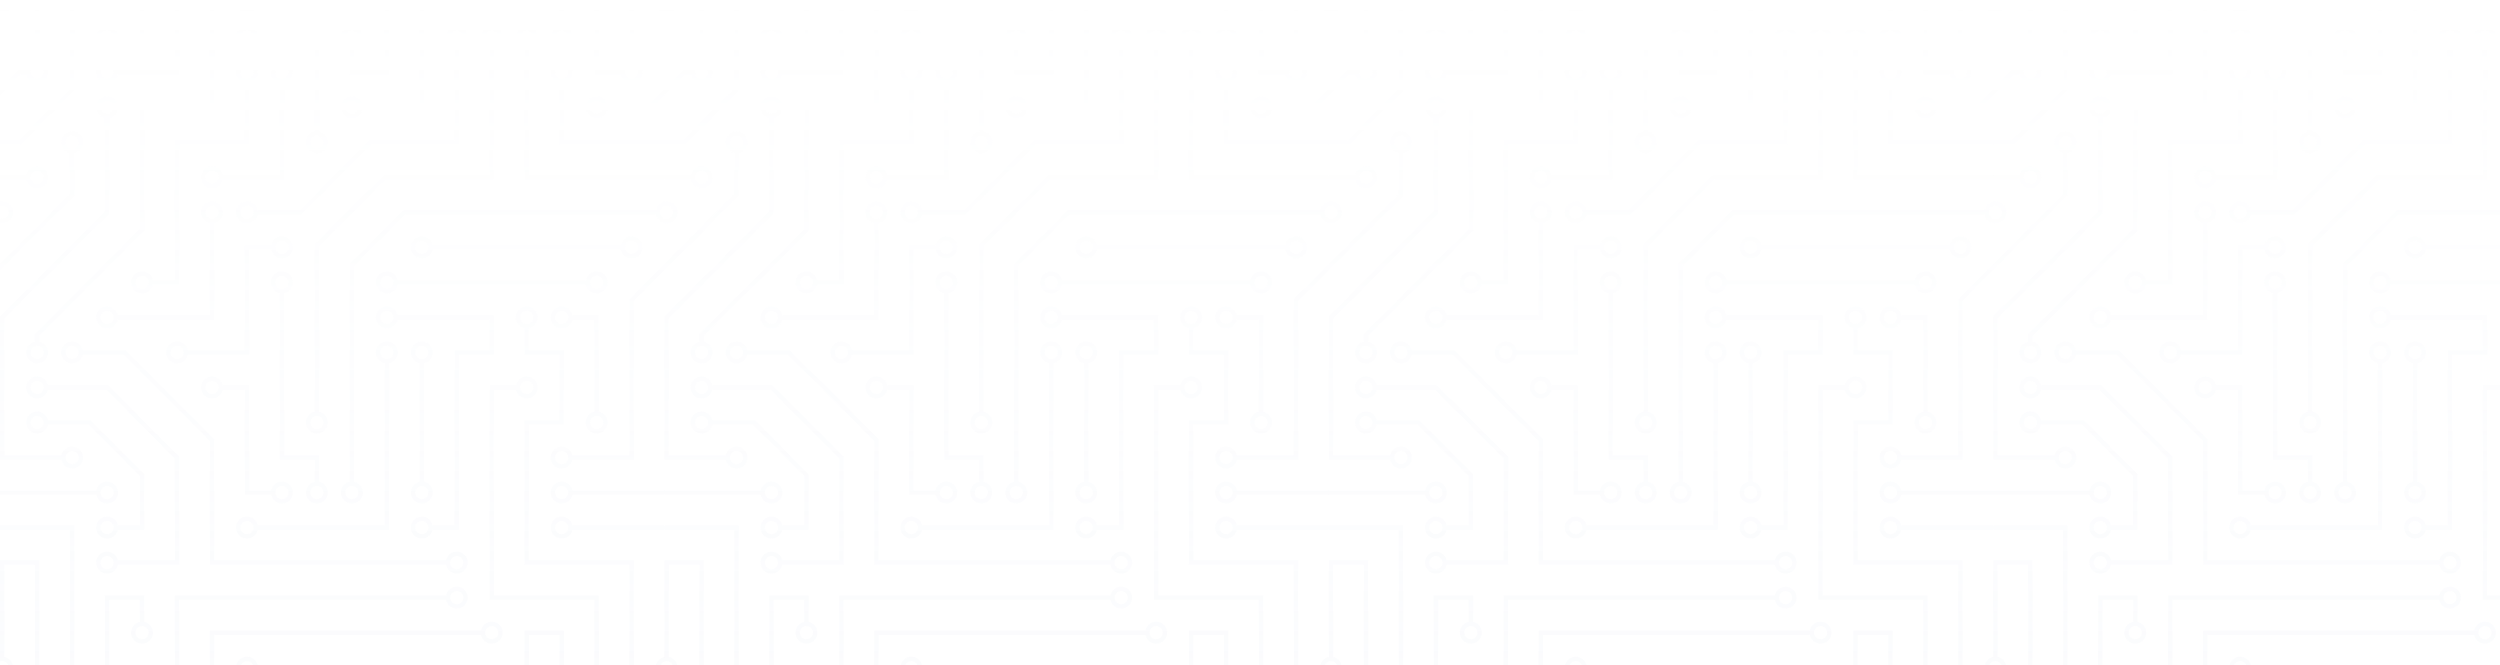 <svg width="1142" height="304" viewBox="0 0 1142 304" fill="none" xmlns="http://www.w3.org/2000/svg"><g clip-path="url(#clip0)" fill-opacity=".2"><path d="M44.028 224a5 5 0 011.932-3.027 4.985 4.985 0 016.661.674 5.004 5.004 0 01-3.2 8.328 4.985 4.985 0 01-3.461-.948A5 5 0 0144.028 226H0v-2h44.028zm159.736 48a5 5 0 011.933-3.027 4.984 4.984 0 016.661.674 5.002 5.002 0 01-3.201 8.328 4.984 4.984 0 01-3.46-.948 5 5 0 01-1.933-3.027H81.865v-2h121.899zm57.705-46a4.999 4.999 0 01-1.932 3.027 4.987 4.987 0 01-6.662-.674 5.006 5.006 0 010-6.706 4.987 4.987 0 016.662-.674 4.999 4.999 0 011.932 3.027H303.5v2h-42.031zm0 16a4.999 4.999 0 01-1.932 3.027 4.987 4.987 0 01-6.662-.674 5.006 5.006 0 010-6.706 4.987 4.987 0 016.662-.674 4.999 4.999 0 011.932 3.027H303.5v2h-42.031zm6.19-114a4.999 4.999 0 011.932-3.027 4.988 4.988 0 016.662.674 5.007 5.007 0 010 6.706 4.988 4.988 0 01-6.662.674 4.999 4.999 0 01-1.932-3.027h-86.058a5 5 0 01-1.933 3.027 4.984 4.984 0 01-6.661-.674 5.002 5.002 0 013.201-8.328 4.984 4.984 0 013.46.948 5 5 0 011.933 3.027h86.058zM12.08 80a5 5 0 011.932-3.027 4.986 4.986 0 016.662.674 5.005 5.005 0 010 6.706A4.99 4.99 0 0112.08 82H0v-2h12.08zm185.495 34a5.005 5.005 0 01-1.933 3.027 4.984 4.984 0 01-6.661-.674 5.002 5.002 0 013.201-8.328 4.984 4.984 0 013.46.948 5.005 5.005 0 011.933 3.027h86.058a4.999 4.999 0 011.932-3.027 4.986 4.986 0 016.662.674 5.006 5.006 0 010 6.706 4.986 4.986 0 01-6.662.674 4.999 4.999 0 01-1.932-3.027h-86.058zm60.001-101.9a4.99 4.99 0 013.022 1.936 5.009 5.009 0 01-.673 6.672 4.989 4.989 0 01-8.314-3.206 5.003 5.003 0 013.968-5.402V0h1.997v12.1zm-63.895 208a4.992 4.992 0 013.022 1.936 5.009 5.009 0 01-.673 6.672 4.984 4.984 0 01-6.695 0 5 5 0 01-.673-6.672 4.992 4.992 0 013.022-1.936v-54.2a4.992 4.992 0 01-3.022-1.936 5.009 5.009 0 01.673-6.672 4.989 4.989 0 018.314 3.206 5.009 5.009 0 01-.946 3.466 4.992 4.992 0 01-3.022 1.936v54.2zm47.921-198.2V80H303.5v2h-63.895V21.9a4.99 4.99 0 01-3.022-1.936 5.009 5.009 0 01.673-6.672 4.989 4.989 0 018.314 3.207 5.009 5.009 0 01-.946 3.465 4.99 4.99 0 01-3.022 1.936zm15.974 16V64H303.5v2h-47.921V37.9a5.003 5.003 0 01-2.349-8.608 4.984 4.984 0 016.695 0 5.004 5.004 0 01-2.349 8.608zm-127.79 96V208h15.974v12.1a4.992 4.992 0 013.022 1.936 5.009 5.009 0 01-.673 6.672 4.984 4.984 0 01-6.695 0 5 5 0 01-.673-6.672 4.992 4.992 0 013.022-1.936V210h-15.974v-76.1a4.992 4.992 0 01-3.022-1.936 5.009 5.009 0 01.673-6.672 4.989 4.989 0 018.314 3.206 4.998 4.998 0 01-3.968 5.402zm-5.89-21.9a4.999 4.999 0 011.932-3.027 4.988 4.988 0 016.662.674 5.007 5.007 0 010 6.706 4.988 4.988 0 01-6.662.674 4.999 4.999 0 01-1.932-3.027h-10.084v48H85.759a5 5 0 01-1.933 3.027 4.986 4.986 0 01-6.661-.674 5.004 5.004 0 013.201-8.328 4.986 4.986 0 013.46.948A5 5 0 0185.76 160h26.057v-48h12.08zm-6.19 130a4.999 4.999 0 01-1.932 3.027 4.988 4.988 0 01-6.662-.674 5.007 5.007 0 010-6.706 4.988 4.988 0 016.662-.674 4.999 4.999 0 011.932 3.027h58.005v-74.1a4.991 4.991 0 01-3.023-1.936 5.009 5.009 0 01.673-6.672 4.989 4.989 0 018.314 3.206 4.998 4.998 0 01-3.968 5.402V242h-60.001zm-15.974-64a4.999 4.999 0 01-1.932 3.027 4.986 4.986 0 01-6.661-.674 5.004 5.004 0 013.2-8.328 4.986 4.986 0 013.461.948 4.999 4.999 0 011.932 3.027h12.08v48h10.084a4.999 4.999 0 011.932-3.027 4.988 4.988 0 016.662.674 5.007 5.007 0 010 6.706 4.988 4.988 0 01-6.662.674 4.999 4.999 0 01-1.932-3.027h-12.08v-48h-10.084zm-35.84 106.1a4.992 4.992 0 013.022 1.936 5.006 5.006 0 01-.673 6.672 4.987 4.987 0 01-6.696 0 5.003 5.003 0 012.35-8.608V274H49.918v30H47.92v-32h17.97v12.1zM235.711 176a4.999 4.999 0 011.932-3.027 4.986 4.986 0 016.661.674 5.002 5.002 0 01-3.201 8.328 4.986 4.986 0 01-3.46-.948 4.999 4.999 0 01-1.932-3.027h-10.084v94h47.921v32h-1.996v-30h-47.921v-98h12.08zm25.757-30a4.999 4.999 0 01-1.932 3.027 4.987 4.987 0 01-6.662-.674 5.006 5.006 0 010-6.706 4.987 4.987 0 016.662-.674 4.999 4.999 0 011.932 3.027h12.08v44.1a4.997 4.997 0 013.968 5.402 4.989 4.989 0 01-9.932 0 4.997 4.997 0 013.968-5.402V146h-10.084zm-63.894 96a5.005 5.005 0 01-1.933 3.027 4.984 4.984 0 01-6.661-.674 5.002 5.002 0 013.201-8.328 4.984 4.984 0 013.46.948 5.005 5.005 0 011.933 3.027h10.083v-80h15.974v-14h-42.031a5 5 0 01-1.933 3.027 4.984 4.984 0 01-6.661-.674 5.002 5.002 0 013.201-8.328 4.984 4.984 0 013.46.948 5 5 0 011.933 3.027h44.027v18h-15.973v80h-12.08zm86.058-210a5 5 0 011.932-3.027 4.986 4.986 0 016.662.674 5.007 5.007 0 010 6.706 4.986 4.986 0 01-6.662.674A5 5 0 01283.633 34h-12.08V0h1.996v32h10.084zM97.839 101.9V146H53.81a5 5 0 01-1.932 3.027 4.985 4.985 0 01-6.661-.674 5.004 5.004 0 013.2-8.328 4.985 4.985 0 013.46.948A5 5 0 0153.812 144h42.031v-42.1a4.994 4.994 0 01-3.022-1.936 5.005 5.005 0 01.673-6.672 4.987 4.987 0 016.695 0 5.009 5.009 0 01.673 6.672 4.993 4.993 0 01-3.022 1.936zM53.81 34a5.001 5.001 0 01-1.932 3.027 4.986 4.986 0 01-6.661-.674 5.005 5.005 0 010-6.706A4.99 4.99 0 0153.81 32h26.057V0h1.997v34H53.811zm60.001 3.9V66H81.865v64h-12.08a5 5 0 01-1.932 3.027 4.985 4.985 0 01-6.662-.674 5.004 5.004 0 013.201-8.328 4.985 4.985 0 013.46.948A5 5 0 0169.786 128h10.083V64h31.948V37.9a4.998 4.998 0 01-3.968-5.401A5 5 0 01112.814 28c1.237 0 2.43.46 3.348 1.291a5.009 5.009 0 01.673 6.672 4.99 4.99 0 01-3.023 1.936zM101.732 82a5 5 0 01-1.932 3.027 4.986 4.986 0 01-6.661-.674 5.005 5.005 0 010-6.706A4.99 4.99 0 01101.732 80h26.057V37.9a4.99 4.99 0 01-3.022-1.936 5.009 5.009 0 01.673-6.672 4.989 4.989 0 018.314 3.206 4.998 4.998 0 01-3.968 5.402V82h-28.054zm15.974-64a4.988 4.988 0 01-8.594 2.353 5.008 5.008 0 010-6.706A4.988 4.988 0 01117.706 16h28.054v44.1a4.99 4.99 0 013.022 1.936 5.009 5.009 0 01-.673 6.672 4.984 4.984 0 01-6.695 0 5.009 5.009 0 01-.673-6.672 4.99 4.99 0 013.022-1.936V18h-26.057zm102.032 270a4.999 4.999 0 011.932-3.027 4.988 4.988 0 016.662.674 5.007 5.007 0 010 6.706 4.988 4.988 0 01-6.662.674 4.999 4.999 0 01-1.932-3.027h-121.9v14h-1.996v-16h123.896zm21.864-138.1V160h15.974v34h-15.974v62h47.921v48h-1.997v-46h-47.921v-66h15.974v-30h-15.974v-12.1a4.992 4.992 0 01-3.022-1.936 5.009 5.009 0 01.673-6.672 4.989 4.989 0 018.314 3.206 5.009 5.009 0 01-.946 3.466 4.992 4.992 0 01-3.022 1.936zM53.812 18a5.001 5.001 0 01-1.933 3.027 4.986 4.986 0 01-6.661-.674 5.005 5.005 0 010-6.706A4.99 4.99 0 0153.81 16h10.084V2H47.92V0h17.97v18h-12.08zm111.815 32a4.988 4.988 0 01-8.594 2.353 5.008 5.008 0 010-6.706A4.988 4.988 0 01165.627 48h26.057V0h49.918v2h-47.921v48h-28.054zM117.706 2a5.002 5.002 0 01-2.139 3.172 4.984 4.984 0 01-6.918-1.414A5.008 5.008 0 01107.922 0h2.067a3.007 3.007 0 00.381 2.73 3 3 0 002.444 1.266 2.99 2.99 0 002.444-1.266 2.995 2.995 0 00.381-2.73h62.068v34h-17.97V21.9a4.998 4.998 0 01-3.968-5.401A5 5 0 01160.735 12c1.237 0 2.43.46 3.348 1.291a5.009 5.009 0 01.673 6.672 4.99 4.99 0 01-3.022 1.936V32h13.977V2h-58.005zm0 96a4.999 4.999 0 01-1.932 3.027 4.988 4.988 0 01-6.662-.674 5.007 5.007 0 010-6.706A4.988 4.988 0 01117.706 96h19.069l31.947-32h38.936V21.9a5.003 5.003 0 01-2.349-8.608 4.984 4.984 0 016.695 0 5.004 5.004 0 01-2.349 8.608V66h-40.104l-31.948 32h-19.897zm28.054 90.1a4.992 4.992 0 013.022 1.936 5.009 5.009 0 01-.673 6.672 4.984 4.984 0 01-6.695 0 5 5 0 01-.673-6.672 4.992 4.992 0 013.022-1.936v-76.51L175.301 80h48.331V21.9a4.995 4.995 0 01-3.969-5.401 5.009 5.009 0 011.619-3.207 4.989 4.989 0 018.314 3.207 4.998 4.998 0 01-3.968 5.401V82H176.12l-30.36 30.41v75.69zm15.974 32a4.992 4.992 0 013.022 1.936 5.009 5.009 0 01-.673 6.672 4.989 4.989 0 01-8.314-3.206 4.998 4.998 0 013.968-5.402v-99.51L184.286 96h115.32c.196-.96.67-1.843 1.362-2.536A4.99 4.99 0 01303.5 92.1v2.07a3 3 0 00-1.45 4.564c.358.507.865.89 1.45 1.096v2.07a5.006 5.006 0 01-3.894-3.9H185.105l-23.371 23.41v98.69zm-143.764-64a4.993 4.993 0 013.023 1.936 5.005 5.005 0 01-.673 6.672 4.987 4.987 0 01-6.696 0 5.004 5.004 0 012.35-8.608v-3.51l47.92-48V48h31.948V0h1.997v50H65.89v55.41l-47.92 48v2.69zM49.918 53.9v43.51l-47.921 48V208h26.057a5 5 0 011.932-3.027 4.985 4.985 0 016.662.674 5.004 5.004 0 01-3.202 8.328 4.985 4.985 0 01-3.46-.948A5 5 0 0128.054 210H0v-65.41l47.921-48V53.9a4.991 4.991 0 01-3.022-1.936 5.006 5.006 0 01.673-6.672 4.987 4.987 0 016.695 0 5.002 5.002 0 01-2.35 8.608zm-15.974 16v19.51L0 123.41v-2.82l31.947-32V69.9a4.991 4.991 0 01-3.022-1.936 5.006 5.006 0 01.673-6.672 4.987 4.987 0 016.695 0 5.003 5.003 0 01-2.349 8.608zM12.08 32a5 5 0 011.932-3.027 4.986 4.986 0 016.662.674 5.005 5.005 0 010 6.706A4.99 4.99 0 0112.08 34H9.395L0 43.41V40.6L8.576 32h3.504zm265.363 18a4.988 4.988 0 01-8.594 2.353 5.008 5.008 0 010-6.706A4.988 4.988 0 01277.443 48h18.659l7.398-7.41v2.82L296.921 50h-19.478zm-15.974 160a4.999 4.999 0 01-1.932 3.027 4.987 4.987 0 01-6.662-.674 5.006 5.006 0 010-6.706 4.987 4.987 0 016.662-.674 4.999 4.999 0 011.932 3.027h26.057v-71.41l15.974-16v2.82l-13.977 14V210h-28.054zM53.811 242a5 5 0 01-1.932 3.027 4.985 4.985 0 01-6.661-.674 5.004 5.004 0 013.2-8.328 4.985 4.985 0 013.46.948A5 5 0 0153.812 240h10.084v-22.59L40.523 194H21.864a5 5 0 01-1.932 3.027 4.986 4.986 0 01-6.662-.674 5.004 5.004 0 013.201-8.328 4.986 4.986 0 013.46.948A5 5 0 0121.865 192h19.478l24.55 24.59V242h-12.08zm149.953 14a5 5 0 011.933-3.027 4.984 4.984 0 016.661.674 5.002 5.002 0 01-3.201 8.328 4.984 4.984 0 01-3.46-.948 5 5 0 01-1.933-3.027H95.842v-56.6L56.507 162h-18.67a5 5 0 01-1.932 3.027 4.986 4.986 0 01-6.661-.674 5.004 5.004 0 013.201-8.328 4.986 4.986 0 013.46.948A5 5 0 0137.838 160h19.468l40.533 40.6V256h105.925zm-149.953 2a5 5 0 01-1.932 3.027 4.985 4.985 0 01-6.661-.674 5.004 5.004 0 013.2-8.328 4.985 4.985 0 013.46.948A5 5 0 0153.812 256h26.057v-46.59L48.51 178H21.864a5 5 0 01-1.932 3.027 4.986 4.986 0 01-6.662-.674 5.004 5.004 0 013.201-8.328 4.986 4.986 0 013.46.948A5 5 0 0121.865 176h27.465l32.536 32.59V258H53.811zM33.944 41.41L9.394 66H0v-2h8.576l23.371-23.41V0h1.997v41.41zM1.997 300.1A5 5 0 015.89 304H3.823A2.996 2.996 0 000 302.17V256h17.97v48h-1.996v-46H1.997v42.1zm31.947 3.9h-1.997v-62H0v-2h33.944v64zM0 18v-2h15.974V0h1.996v18H0zm289.523-2H303.5v2h-15.974V0h1.997v16zm-31.947 288h-1.997v-14h-13.977v14h-1.997v-16h17.971v16zM0 92.1a5.004 5.004 0 015.501 2.761c.319.668.486 1.399.49 2.139a5.007 5.007 0 01-1.835 3.874A4.996 4.996 0 010 101.9v-2.07a2.985 2.985 0 002.725-.382 2.999 2.999 0 00.93-3.826 2.999 2.999 0 00-2.246-1.593A2.991 2.991 0 000 94.17V92.1zM79.868 272h1.997v32h-1.997v-32zm37.838 32h-2.067a2.996 2.996 0 00-4.556-1.453 3.002 3.002 0 00-1.094 1.453h-2.067a5.004 5.004 0 011.733-2.876 4.988 4.988 0 018.051 2.876zM5.89 0a5.028 5.028 0 01-1.372 4.525A5.01 5.01 0 010 5.9V3.83a2.99 2.99 0 003.119-.706A3.001 3.001 0 003.824 0H5.89zm293.716 0h2.067a3.006 3.006 0 001.827 3.83V5.9a4.987 4.987 0 01-3.167-2.142A5.004 5.004 0 01299.606 0zm3.894 300.1v2.07a2.987 2.987 0 00-1.827 1.83h-2.067a5.005 5.005 0 013.894-3.9zM96.84 100a2.99 2.99 0 002.767-1.852A3.002 3.002 0 0096.841 94c-.795 0-1.557.316-2.118.879A3.002 3.002 0 0096.84 100zm0-16c.795 0 1.557-.316 2.118-.879A3.002 3.002 0 0096.841 78c-.795 0-1.557.316-2.118.879A3.002 3.002 0 0096.84 84zm15.974 16a2.99 2.99 0 002.767-1.852 2.995 2.995 0 000-2.296 2.992 2.992 0 00-4.885-.973 3.005 3.005 0 000 4.242 2.994 2.994 0 002.118.879zm15.974 16c.794 0 1.556-.316 2.118-.879a3.003 3.003 0 000-4.242 2.993 2.993 0 00-5.113 2.121 2.999 2.999 0 002.995 3zm0 16c.794 0 1.556-.316 2.118-.879a3.003 3.003 0 000-4.242 2.993 2.993 0 00-5.113 2.121 2.999 2.999 0 002.995 3zm-47.921 32a3 3 0 000-6 3 3 0 000 6zm15.974 16a3 3 0 000-6 3 3 0 000 6zm31.947 48c.794 0 1.556-.316 2.118-.879a3.003 3.003 0 000-4.242 2.993 2.993 0 00-5.113 2.121 2.999 2.999 0 002.995 3zm-15.974 16a2.999 2.999 0 002.995-3 2.999 2.999 0 00-2.995-3c-.794 0-1.556.316-2.118.879a3.003 3.003 0 000 4.242 2.993 2.993 0 002.118.879zm31.948-16a3 3 0 000-6 3 3 0 000 6zm0-32a3 3 0 000-6 3 3 0 000 6zm15.973 32a2.999 2.999 0 002.995-3 2.999 2.999 0 00-2.995-3c-.794 0-1.556.316-2.118.879a3.003 3.003 0 000 4.242 2.993 2.993 0 002.118.879zm31.948 16a3 3 0 000-6 2.999 2.999 0 00-2.995 3 2.999 2.999 0 002.995 3zm0-16a3 3 0 000-6 2.999 2.999 0 00-2.995 3 2.999 2.999 0 002.995 3zm-15.974-64c.794 0 1.556-.316 2.118-.879a3.003 3.003 0 000-4.242 2.993 2.993 0 00-5.113 2.121 2.999 2.999 0 002.995 3zm15.974 0a3 3 0 000-6 2.999 2.999 0 00-2.995 3 2.999 2.999 0 002.995 3zm15.973 96a2.999 2.999 0 002.995-3 2.999 2.999 0 00-2.995-3c-.794 0-1.556.316-2.118.879a3.003 3.003 0 000 4.242 2.993 2.993 0 002.118.879zm0 16a2.999 2.999 0 002.995-3 2.999 2.999 0 00-2.995-3c-.794 0-1.556.316-2.118.879a3.003 3.003 0 000 4.242 2.993 2.993 0 002.118.879zm15.974 16c.794 0 1.556-.316 2.118-.879a3.003 3.003 0 000-4.242 2.993 2.993 0 00-5.113 2.121 2.999 2.999 0 002.995 3zm15.974-144a3 3 0 000-6 2.999 2.999 0 00-2.995 3 2.999 2.999 0 002.995 3zm0 32a3 3 0 000-6 2.999 2.999 0 00-2.995 3 2.999 2.999 0 002.995 3zm15.973-32a2.999 2.999 0 002.995-3 2.999 2.999 0 00-2.995-3c-.794 0-1.556.316-2.118.879a3.003 3.003 0 000 4.242 2.993 2.993 0 002.118.879zm15.974-16c.794 0 1.556-.316 2.118-.879a3.003 3.003 0 000-4.242 2.993 2.993 0 00-5.113 2.121 2.999 2.999 0 002.995 3zm-95.842 0c.794 0 1.556-.316 2.118-.879a3.003 3.003 0 000-4.242 2.993 2.993 0 00-5.113 2.121 2.999 2.999 0 002.995 3zm0 16c.794 0 1.556-.316 2.118-.879a3.003 3.003 0 000-4.242 2.993 2.993 0 00-5.113 2.121 2.999 2.999 0 002.995 3zm15.974-32a3 3 0 000-6 2.999 2.999 0 00-2.995 3 2.999 2.999 0 002.995 3zm95.842 0a3 3 0 000-6 2.999 2.999 0 00-2.995 3 2.999 2.999 0 002.995 3zm-15.974-64a2.994 2.994 0 002.995-3 2.994 2.994 0 10-5.99 0 3 3 0 002.995 3zm15.974-16a3.002 3.002 0 000-6 3 3 0 000 6zm-31.948 0a3 3 0 000-6 2.994 2.994 0 00-2.995 3 2.994 2.994 0 002.995 3zm0-16a3.001 3.001 0 000-6 2.994 2.994 0 00-2.995 3 2.994 2.994 0 002.995 3zm-15.973 0a3.002 3.002 0 000-6 3.001 3.001 0 000 6zm-15.974 0a2.994 2.994 0 002.995-3 2.994 2.994 0 10-5.99 0 3.001 3.001 0 002.995 3zm-15.974 0a3.001 3.001 0 000-6 2.994 2.994 0 00-2.995 3 2.994 2.994 0 002.995 3zM48.919 36a3.002 3.002 0 000-6 3.002 3.002 0 000 6zm-31.947 0a3.002 3.002 0 000-6 3.002 3.002 0 000 6zm31.947 16a3.002 3.002 0 000-6 3.002 3.002 0 000 6zM32.946 68c.794 0 1.556-.316 2.118-.879a3.003 3.003 0 000-4.242A2.993 2.993 0 0029.95 65c0 .796.315 1.559.877 2.121a2.993 2.993 0 002.118.879zm15.973-48c.795 0 1.557-.316 2.118-.879A3.003 3.003 0 0048.92 14c-.794 0-1.556.316-2.117.879A3.003 3.003 0 0048.919 20zm0 240a3 3 0 000-6 3 3 0 000 6zm15.974 32a3 3 0 000-6 3 3 0 000 6zM48.92 228a3 3 0 000-6 3 3 0 000 6zm0 16a3 3 0 000-6 3 3 0 000 6zm-15.973-32a3 3 0 000-6 3 3 0 000 6zm79.868-176a2.994 2.994 0 002.995-3 3 3 0 00-2.995-3 2.994 2.994 0 00-2.995 3 2.994 2.994 0 002.995 3zm15.974 0a2.994 2.994 0 002.995-3 2.994 2.994 0 10-5.99 0 3 3 0 002.995 3zm-15.974-16a2.994 2.994 0 002.995-3 3.001 3.001 0 00-2.995-3 2.994 2.994 0 00-2.995 3 2.994 2.994 0 002.995 3zm31.948 48a3.002 3.002 0 000-6 3.002 3.002 0 000 6zm15.973-16a3 3 0 000-6 2.994 2.994 0 00-2.995 3 2.994 2.994 0 002.995 3zm0-32a3.001 3.001 0 000-6 2.994 2.994 0 00-2.995 3 2.994 2.994 0 002.995 3zm111.816 176c.794 0 1.556-.316 2.118-.879a3.003 3.003 0 000-4.242 2.993 2.993 0 00-5.113 2.121 2.999 2.999 0 002.995 3zm-15.974 16a2.999 2.999 0 002.995-3 2.999 2.999 0 00-2.995-3c-.794 0-1.556.316-2.118.879a3.003 3.003 0 000 4.242 2.993 2.993 0 002.118.879zm0 16a2.999 2.999 0 002.995-3 2.999 2.999 0 00-2.995-3c-.794 0-1.556.316-2.118.879a3.003 3.003 0 000 4.242 2.993 2.993 0 002.118.879zm0 16a2.999 2.999 0 002.995-3 2.999 2.999 0 00-2.995-3c-.794 0-1.556.316-2.118.879a3.003 3.003 0 000 4.242 2.993 2.993 0 002.118.879zM16.972 180a3 3 0 000-6 3 3 0 000 6zm0 16a3 3 0 000-6 3 3 0 000 6zm0-32a3 3 0 000-6 3 3 0 000 6zm15.974 0a3 3 0 000-6 3 3 0 000 6zM16.972 84c.794 0 1.556-.316 2.118-.879A3.002 3.002 0 0016.972 78c-.794 0-1.556.316-2.118.879A3.002 3.002 0 0016.972 84zm31.947 64a3 3 0 000-6 3 3 0 000 6zm15.974-16a3 3 0 000-6 3 3 0 000 6z" fill="url(#paint0_linear)"/><path d="M347.527 224a5.005 5.005 0 011.933-3.027 4.984 4.984 0 016.661.674 5.002 5.002 0 01-3.201 8.328 4.984 4.984 0 01-3.46-.948 5.005 5.005 0 01-1.933-3.027H303.5v-2h44.027zm159.737 48a5 5 0 011.933-3.027 4.984 4.984 0 016.661.674 5.002 5.002 0 01-3.201 8.328 4.984 4.984 0 01-3.46-.948 5 5 0 01-1.933-3.027H385.365v-2h121.899zm57.705-46a4.999 4.999 0 01-1.932 3.027 4.987 4.987 0 01-6.662-.674 5.006 5.006 0 010-6.706 4.987 4.987 0 016.662-.674 4.999 4.999 0 011.932 3.027H607v2h-42.031zm0 16a4.999 4.999 0 01-1.932 3.027 4.987 4.987 0 01-6.662-.674 5.006 5.006 0 010-6.706 4.987 4.987 0 016.662-.674 4.999 4.999 0 011.932 3.027H607v2h-42.031zm6.19-114a4.999 4.999 0 011.932-3.027 4.988 4.988 0 016.662.674 5.007 5.007 0 010 6.706 4.988 4.988 0 01-6.662.674 4.999 4.999 0 01-1.932-3.027h-86.058a5 5 0 01-1.933 3.027 4.984 4.984 0 01-6.661-.674 5.002 5.002 0 013.201-8.328 4.984 4.984 0 013.46.948 5 5 0 011.933 3.027h86.058zM315.58 80a5.002 5.002 0 011.933-3.027 4.984 4.984 0 016.661.674 5.008 5.008 0 010 6.706A4.99 4.99 0 01315.58 82H303.5v-2h12.08zm185.494 34a4.999 4.999 0 01-1.932 3.027 4.984 4.984 0 01-6.661-.674 5.002 5.002 0 013.201-8.328 4.984 4.984 0 013.46.948 4.999 4.999 0 011.932 3.027h86.059a4.999 4.999 0 011.932-3.027 4.987 4.987 0 016.662.674 5.007 5.007 0 010 6.706 4.987 4.987 0 01-6.662.674 4.999 4.999 0 01-1.932-3.027h-86.059zm60.002-101.9a4.99 4.99 0 013.022 1.936 5.009 5.009 0 01-.673 6.672 4.989 4.989 0 01-8.314-3.206 5.009 5.009 0 01.946-3.466 4.99 4.99 0 013.022-1.936V0h1.997v12.1zm-63.895 208a4.992 4.992 0 013.022 1.936 5.009 5.009 0 01-.673 6.672 4.984 4.984 0 01-6.695 0 5 5 0 01-.673-6.672 4.992 4.992 0 013.022-1.936v-54.2a4.992 4.992 0 01-3.022-1.936 5.009 5.009 0 01.673-6.672 4.989 4.989 0 018.314 3.206 5.009 5.009 0 01-.946 3.466 4.992 4.992 0 01-3.022 1.936v54.2zm47.921-198.2V80H607v2h-63.895V21.9a4.99 4.99 0 01-3.022-1.936 5.009 5.009 0 01.673-6.672 4.989 4.989 0 018.314 3.207 5.009 5.009 0 01-.946 3.465 4.99 4.99 0 01-3.022 1.936zm15.974 16V64H607v2h-47.921V37.9a4.99 4.99 0 01-3.022-1.936 5.009 5.009 0 01.673-6.672 4.984 4.984 0 016.695 0 5.004 5.004 0 01-2.349 8.608zm-127.79 96V208h15.974v12.1a4.992 4.992 0 013.022 1.936 5.009 5.009 0 01-.673 6.672 4.984 4.984 0 01-6.695 0 5 5 0 01-.673-6.672 4.992 4.992 0 013.022-1.936V210h-15.974v-76.1a4.992 4.992 0 01-3.022-1.936 5.009 5.009 0 01.673-6.672 4.989 4.989 0 018.314 3.206 4.998 4.998 0 01-3.968 5.402zm-5.89-21.9a4.999 4.999 0 011.932-3.027 4.988 4.988 0 016.662.674 5.007 5.007 0 010 6.706 4.988 4.988 0 01-6.662.674 4.999 4.999 0 01-1.932-3.027h-10.084v48h-28.053a5 5 0 01-1.933 3.027 4.984 4.984 0 01-6.661-.674 5.002 5.002 0 013.201-8.328 4.984 4.984 0 013.46.948 5 5 0 011.933 3.027h26.057v-48h12.08zm-6.19 130a4.999 4.999 0 01-1.932 3.027 4.988 4.988 0 01-6.662-.674 5.007 5.007 0 010-6.706 4.988 4.988 0 016.662-.674 4.999 4.999 0 011.932 3.027h58.005v-74.1a4.991 4.991 0 01-3.023-1.936 5.009 5.009 0 01.673-6.672 4.989 4.989 0 018.314 3.206 4.998 4.998 0 01-3.968 5.402V242h-60.001zm-15.974-64a4.999 4.999 0 01-1.932 3.027 4.984 4.984 0 01-6.661-.674 5.002 5.002 0 013.201-8.328 4.984 4.984 0 013.46.948 4.999 4.999 0 011.932 3.027h12.08v48h10.084a4.999 4.999 0 011.932-3.027 4.988 4.988 0 016.662.674 5.007 5.007 0 010 6.706 4.988 4.988 0 01-6.662.674 4.999 4.999 0 01-1.932-3.027h-12.08v-48h-10.084zm-35.841 106.1a4.997 4.997 0 013.969 5.402 5.01 5.01 0 01-1.619 3.206 4.989 4.989 0 01-8.314-3.206 4.998 4.998 0 013.968-5.402V274h-13.977v30h-1.997v-32h17.97v12.1zM539.212 176a4.999 4.999 0 011.932-3.027 4.986 4.986 0 016.661.674 5.002 5.002 0 01-3.201 8.328 4.986 4.986 0 01-3.46-.948 4.999 4.999 0 01-1.932-3.027h-10.084v94h47.921v32h-1.996v-30h-47.921v-98h12.08zm25.757-30a4.999 4.999 0 01-1.932 3.027 4.987 4.987 0 01-6.662-.674 5.006 5.006 0 010-6.706 4.987 4.987 0 016.662-.674 4.999 4.999 0 011.932 3.027h12.08v44.1a4.997 4.997 0 013.968 5.402 4.989 4.989 0 01-9.933 0 4.997 4.997 0 013.969-5.402V146h-10.084zm-63.895 96a4.999 4.999 0 01-1.932 3.027 4.984 4.984 0 01-6.661-.674 5.002 5.002 0 013.201-8.328 4.984 4.984 0 013.46.948 4.999 4.999 0 011.932 3.027h10.084v-80h15.974v-14h-42.031a5 5 0 01-1.933 3.027 4.984 4.984 0 01-6.661-.674 5.002 5.002 0 013.201-8.328 4.984 4.984 0 013.46.948 5 5 0 011.933 3.027h44.027v18h-15.973v80h-12.081zm86.059-210a5 5 0 011.932-3.027 4.987 4.987 0 016.662.674 5.008 5.008 0 010 6.706 4.987 4.987 0 01-6.662.674A5 5 0 01587.133 34h-12.08V0h1.996v32h10.084zm-185.794 69.9V146h-44.028a4.999 4.999 0 01-1.932 3.027 4.986 4.986 0 01-6.661-.674 5.002 5.002 0 013.201-8.328 4.986 4.986 0 013.46.948 4.999 4.999 0 011.932 3.027h42.031v-42.1a4.993 4.993 0 01-3.022-1.936 5.009 5.009 0 01.673-6.672 4.984 4.984 0 016.695 0 5.009 5.009 0 01.673 6.672 4.993 4.993 0 01-3.022 1.936zM357.311 34a5 5 0 01-1.932 3.027 4.986 4.986 0 01-6.661-.674 5.003 5.003 0 013.201-8.328 4.986 4.986 0 013.46.948A5 5 0 01357.311 32h26.057V0h1.997v34h-28.054zm60.001 3.9V66h-31.947v64h-12.08a4.999 4.999 0 01-1.932 3.027 4.988 4.988 0 01-6.662-.674 5.007 5.007 0 010-6.706 4.988 4.988 0 016.662-.674 4.999 4.999 0 011.932 3.027h10.083V64h31.948V37.9a4.998 4.998 0 01-3.968-5.401A5 5 0 01416.314 28c1.237 0 2.43.46 3.348 1.291a5.009 5.009 0 01.673 6.672 4.99 4.99 0 01-3.023 1.936zM405.232 82a5 5 0 01-1.932 3.027 4.984 4.984 0 01-6.661-.674 5.003 5.003 0 013.201-8.328 4.984 4.984 0 013.46.948A5 5 0 01405.232 80h26.057V37.9a4.99 4.99 0 01-3.022-1.936 5.009 5.009 0 01.673-6.672 4.989 4.989 0 018.314 3.206 4.998 4.998 0 01-3.968 5.402V82h-28.054zm15.974-64a4.988 4.988 0 01-8.594 2.353 5.008 5.008 0 010-6.706A4.988 4.988 0 01421.206 16h28.054v44.1a4.99 4.99 0 013.022 1.936 5.009 5.009 0 01-.673 6.672 4.984 4.984 0 01-6.695 0 5.009 5.009 0 01-.673-6.672 4.99 4.99 0 013.022-1.936V18h-26.057zm102.032 270a4.999 4.999 0 011.932-3.027 4.988 4.988 0 016.662.674 5.007 5.007 0 010 6.706 4.988 4.988 0 01-6.662.674 4.999 4.999 0 01-1.932-3.027H401.339v14h-1.997v-16h123.896zm21.864-138.1V160h15.974v34h-15.974v62h47.921v48h-1.997v-46h-47.921v-66h15.974v-30h-15.974v-12.1a4.992 4.992 0 01-3.022-1.936 5.009 5.009 0 01.673-6.672 4.989 4.989 0 018.314 3.206 5.009 5.009 0 01-.946 3.466 4.992 4.992 0 01-3.022 1.936zM357.311 18a5 5 0 01-1.932 3.027 4.986 4.986 0 01-6.661-.674 5.003 5.003 0 013.201-8.328 4.986 4.986 0 013.46.948A5 5 0 01357.311 16h10.084V2h-15.974V0h17.97v18h-12.08zm111.816 32a4.988 4.988 0 01-8.594 2.353 5.008 5.008 0 010-6.706A4.988 4.988 0 01469.127 48h26.057V0h49.918v2h-47.921v48h-28.054zM421.206 2a5.002 5.002 0 01-2.139 3.172 4.984 4.984 0 01-6.918-1.414A5.008 5.008 0 01411.422 0h2.067a3.007 3.007 0 00.381 2.73 3 3 0 002.444 1.266 2.99 2.99 0 002.444-1.266 2.995 2.995 0 00.381-2.73h62.068v34h-17.97V21.9a4.998 4.998 0 01-3.968-5.401A5 5 0 01464.235 12c1.237 0 2.43.46 3.348 1.291a5.009 5.009 0 01.673 6.672 4.99 4.99 0 01-3.022 1.936V32h13.977V2h-58.005zm0 96a4.999 4.999 0 01-1.932 3.027 4.988 4.988 0 01-6.662-.674 5.007 5.007 0 010-6.706A4.988 4.988 0 01421.206 96h19.069l31.947-32h38.936V21.9a5.003 5.003 0 01-2.349-8.608 4.984 4.984 0 016.695 0 5.004 5.004 0 01-2.349 8.608V66h-40.104l-31.948 32h-19.897zm28.054 90.1a4.992 4.992 0 013.022 1.936 5.009 5.009 0 01-.673 6.672 4.984 4.984 0 01-6.695 0 5 5 0 01-.673-6.672 4.992 4.992 0 013.022-1.936v-76.51L478.801 80h48.331V21.9a4.995 4.995 0 01-3.969-5.401 5.009 5.009 0 011.619-3.207 4.989 4.989 0 018.314 3.207 4.995 4.995 0 01-3.968 5.401V82H479.62l-30.36 30.41v75.69zm15.974 32a4.992 4.992 0 013.022 1.936 5.009 5.009 0 01-.673 6.672 4.989 4.989 0 01-8.314-3.206 4.998 4.998 0 013.968-5.402v-99.51L487.786 96h115.32c.196-.96.67-1.843 1.362-2.536A4.99 4.99 0 01607 92.1v2.07a3 3 0 00-1.45 4.564c.358.507.865.89 1.45 1.096v2.07a5.006 5.006 0 01-3.894-3.9H488.605l-23.371 23.41v98.69zm-143.764-64a4.997 4.997 0 013.969 5.402 5.01 5.01 0 01-1.619 3.206 4.989 4.989 0 01-8.314-3.206 4.997 4.997 0 013.968-5.402v-3.51l47.921-48V48h31.947V0h1.997v50h-31.948v55.41l-47.921 48v2.69zm31.948-102.2v43.51l-47.921 48V208h26.057a4.999 4.999 0 011.932-3.027 4.987 4.987 0 016.662.674 5.006 5.006 0 010 6.706 4.987 4.987 0 01-6.662.674 4.999 4.999 0 01-1.932-3.027H303.5v-65.41l47.921-48V53.9a4.99 4.99 0 01-3.022-1.936 5.009 5.009 0 01.673-6.672 4.984 4.984 0 016.695 0 5.009 5.009 0 01.673 6.672 4.99 4.99 0 01-3.022 1.936zm-15.974 16v19.51l-33.944 34v-2.82l31.947-32V69.9a4.99 4.99 0 01-3.022-1.936 5.009 5.009 0 01.673-6.672 4.989 4.989 0 018.314 3.207 5.003 5.003 0 01-3.968 5.401zM315.58 32a5.002 5.002 0 011.933-3.027 4.984 4.984 0 016.661.674 5.008 5.008 0 010 6.706A4.99 4.99 0 01315.58 34h-2.685l-9.395 9.41V40.6l8.576-8.6h3.504zm265.363 18a4.988 4.988 0 01-8.594 2.353 5.008 5.008 0 010-6.706A4.988 4.988 0 01580.943 48h18.659L607 40.59v2.82L600.421 50h-19.478zm-15.974 160a4.999 4.999 0 01-1.932 3.027 4.987 4.987 0 01-6.662-.674 5.006 5.006 0 010-6.706 4.987 4.987 0 016.662-.674 4.999 4.999 0 011.932 3.027h26.057v-71.41l15.974-16v2.82l-13.977 14V210h-28.054zm-207.658 32a4.999 4.999 0 01-1.932 3.027 4.986 4.986 0 01-6.661-.674 5.002 5.002 0 013.201-8.328 4.986 4.986 0 013.46.948 4.999 4.999 0 011.932 3.027h10.084v-22.59L344.023 194h-18.659a4.999 4.999 0 01-1.932 3.027 4.988 4.988 0 01-6.662-.674 5.007 5.007 0 010-6.706 4.988 4.988 0 016.662-.674 4.999 4.999 0 011.932 3.027h19.478l24.549 24.59V242h-12.08zm149.953 14a5 5 0 011.933-3.027 4.984 4.984 0 016.661.674 5.002 5.002 0 01-3.201 8.328 4.984 4.984 0 01-3.46-.948 5 5 0 01-1.933-3.027H399.342v-56.6L360.007 162h-18.669a5 5 0 01-1.933 3.027 4.984 4.984 0 01-6.661-.674 5.002 5.002 0 013.201-8.328 4.984 4.984 0 013.46.948 5 5 0 011.933 3.027h19.468l40.533 40.6V256h105.925zm-149.953 2a4.999 4.999 0 01-1.932 3.027 4.986 4.986 0 01-6.661-.674 5.002 5.002 0 013.201-8.328 4.986 4.986 0 013.46.948 4.999 4.999 0 011.932 3.027h26.057v-46.59L352.01 178h-26.646a4.999 4.999 0 01-1.932 3.027 4.988 4.988 0 01-6.662-.674 5.007 5.007 0 010-6.706 4.988 4.988 0 016.662-.674 4.999 4.999 0 011.932 3.027h27.465l32.536 32.59V258h-28.054zM337.444 41.41L312.895 66H303.5v-2h8.576l23.371-23.41V0h1.997v41.41zM305.497 300.1a4.996 4.996 0 013.893 3.9h-2.066a2.998 2.998 0 00-3.824-1.83V256h17.97v48h-1.996v-46h-13.977v42.1zm31.947 3.9h-1.997v-62H303.5v-2h33.944v64zM303.5 18v-2h15.974V0h1.996v18H303.5zm289.523-2H607v2h-15.974V0h1.997v16zm-31.947 288h-1.997v-14h-13.977v14h-1.997v-16h17.971v16zM303.5 92.1a5.004 5.004 0 015.501 2.761A5.01 5.01 0 01309.49 97a5.013 5.013 0 01-1.834 3.874 4.994 4.994 0 01-4.156 1.026v-2.07a2.986 2.986 0 002.725-.382A2.996 2.996 0 00307.489 97a3.004 3.004 0 00-2.58-2.971 2.993 2.993 0 00-1.409.141V92.1zM383.368 272h1.997v32h-1.997v-32zm37.838 32h-2.067a2.996 2.996 0 00-4.556-1.453 3.002 3.002 0 00-1.094 1.453h-2.067a5.004 5.004 0 011.733-2.876 4.988 4.988 0 018.051 2.876zM309.39 0c.16.81.119 1.645-.12 2.435-.24.789-.67 1.507-1.252 2.09A5.007 5.007 0 01303.5 5.9V3.83a2.99 2.99 0 003.119-.706A3.003 3.003 0 00307.324 0h2.066zm293.716 0h2.067A3.006 3.006 0 00607 3.83V5.9a4.987 4.987 0 01-3.167-2.142A5.004 5.004 0 01603.106 0zM607 300.1v2.07a2.987 2.987 0 00-1.827 1.83h-2.067a5.005 5.005 0 013.894-3.9zM400.34 100a2.994 2.994 0 002.996-3 3.013 3.013 0 00-.878-2.121A2.993 2.993 0 00397.345 97a3.002 3.002 0 002.995 3zm0-16a3.002 3.002 0 000-6 3.002 3.002 0 000 6zm15.974 16a2.99 2.99 0 002.767-1.852 2.995 2.995 0 000-2.296 2.992 2.992 0 00-4.885-.973 3.005 3.005 0 000 4.242 2.994 2.994 0 002.118.879zm15.974 16c.794 0 1.556-.316 2.118-.879a3.003 3.003 0 000-4.242 2.993 2.993 0 00-5.113 2.121 2.999 2.999 0 002.995 3zm0 16c.794 0 1.556-.316 2.118-.879a3.003 3.003 0 000-4.242 2.993 2.993 0 00-5.113 2.121 2.999 2.999 0 002.995 3zm-47.921 32c.794 0 1.556-.316 2.118-.879a3.003 3.003 0 000-4.242 2.993 2.993 0 00-5.113 2.121 2.999 2.999 0 002.995 3zm15.973 16a3 3 0 000-6 3 3 0 000 6zm31.948 48c.794 0 1.556-.316 2.118-.879a3.003 3.003 0 000-4.242 2.993 2.993 0 00-5.113 2.121 2.999 2.999 0 002.995 3zm-15.974 16a2.999 2.999 0 002.995-3 2.999 2.999 0 00-2.995-3c-.794 0-1.556.316-2.118.879a3.003 3.003 0 000 4.242 2.993 2.993 0 002.118.879zm31.948-16a3 3 0 000-6 3 3 0 000 6zm0-32a3 3 0 000-6 3 3 0 000 6zm15.973 32a2.999 2.999 0 002.995-3 2.999 2.999 0 00-2.995-3c-.794 0-1.556.316-2.118.879a3.003 3.003 0 000 4.242 2.993 2.993 0 002.118.879zm31.948 16a3 3 0 000-6 2.999 2.999 0 00-2.995 3 2.999 2.999 0 002.995 3zm0-16a3 3 0 000-6 2.999 2.999 0 00-2.995 3 2.999 2.999 0 002.995 3zm-15.974-64c.794 0 1.556-.316 2.118-.879a3.003 3.003 0 000-4.242 2.993 2.993 0 00-5.113 2.121 2.999 2.999 0 002.995 3zm15.974 0a3 3 0 000-6 2.999 2.999 0 00-2.995 3 2.999 2.999 0 002.995 3zm15.973 96a2.999 2.999 0 002.995-3 2.999 2.999 0 00-2.995-3c-.794 0-1.556.316-2.118.879a3.003 3.003 0 000 4.242 2.993 2.993 0 002.118.879zm0 16a2.999 2.999 0 002.995-3 2.999 2.999 0 00-2.995-3c-.794 0-1.556.316-2.118.879a3.003 3.003 0 000 4.242 2.993 2.993 0 002.118.879zm15.974 16c.794 0 1.556-.316 2.118-.879a3.003 3.003 0 000-4.242 2.993 2.993 0 00-5.113 2.121 2.999 2.999 0 002.995 3zm15.974-144a3 3 0 000-6 2.999 2.999 0 00-2.995 3 2.999 2.999 0 002.995 3zm0 32a3 3 0 000-6 2.999 2.999 0 00-2.995 3 2.999 2.999 0 002.995 3zm15.973-32a2.999 2.999 0 002.995-3 2.999 2.999 0 00-2.995-3c-.794 0-1.556.316-2.118.879a3.003 3.003 0 000 4.242 2.993 2.993 0 002.118.879zm15.974-16a2.999 2.999 0 002.995-3 2.999 2.999 0 00-2.995-3 2.999 2.999 0 00-2.995 3 2.999 2.999 0 002.995 3zm-95.842 0c.794 0 1.556-.316 2.118-.879a3.003 3.003 0 000-4.242 2.993 2.993 0 00-5.113 2.121 2.999 2.999 0 002.995 3zm0 16c.794 0 1.556-.316 2.118-.879a3.003 3.003 0 000-4.242 2.993 2.993 0 00-5.113 2.121 2.999 2.999 0 002.995 3zm15.974-32a3 3 0 000-6 2.999 2.999 0 00-2.995 3 2.999 2.999 0 002.995 3zm95.842 0c.794 0 1.556-.316 2.118-.879a3.003 3.003 0 000-4.242A2.993 2.993 0 00589.03 113a2.999 2.999 0 002.995 3zm-15.974-64a2.994 2.994 0 002.995-3 3 3 0 00-2.995-3 2.994 2.994 0 00-2.995 3 3 3 0 002.995 3zm15.974-16a2.994 2.994 0 002.995-3 2.994 2.994 0 10-5.99 0 3 3 0 002.995 3zm-31.948 0a3 3 0 000-6 2.994 2.994 0 00-2.995 3 2.994 2.994 0 002.995 3zm0-16a3.001 3.001 0 000-6 2.994 2.994 0 00-2.995 3 2.994 2.994 0 002.995 3zm-15.973 0a3.002 3.002 0 000-6 3.001 3.001 0 000 6zm-15.974 0a2.994 2.994 0 002.995-3 2.994 2.994 0 10-5.99 0 3.001 3.001 0 002.995 3zm-15.974 0a3.001 3.001 0 000-6 2.994 2.994 0 00-2.995 3 2.994 2.994 0 002.995 3zM352.419 36a3 3 0 000-6 3.002 3.002 0 000 6zm-31.947 0a2.994 2.994 0 002.995-3 3 3 0 00-2.995-3 2.994 2.994 0 00-2.995 3 2.994 2.994 0 002.995 3zm31.947 16a3 3 0 000-6 3.002 3.002 0 000 6zm-15.973 16a2.994 2.994 0 002.995-3 2.994 2.994 0 10-5.99 0 3.001 3.001 0 002.995 3zm15.973-48a3.001 3.001 0 000-6 3.002 3.002 0 000 6zm0 240a2.999 2.999 0 002.995-3 2.999 2.999 0 00-2.995-3 3 3 0 000 6zm15.974 32a2.999 2.999 0 002.995-3 2.999 2.999 0 00-2.995-3c-.794 0-1.556.316-2.118.879a3.003 3.003 0 000 4.242 2.993 2.993 0 002.118.879zm-15.974-64a2.999 2.999 0 002.995-3 2.999 2.999 0 00-2.995-3 3 3 0 000 6zm0 16a2.999 2.999 0 002.995-3 2.999 2.999 0 00-2.995-3 3 3 0 000 6zm-15.973-32c.794 0 1.556-.316 2.118-.879a3.003 3.003 0 000-4.242 2.993 2.993 0 00-5.113 2.121 2.999 2.999 0 002.995 3zm79.868-176a2.994 2.994 0 002.995-3 3 3 0 00-2.995-3 2.994 2.994 0 00-2.995 3 2.994 2.994 0 002.995 3zm15.974 0a2.994 2.994 0 002.995-3 2.994 2.994 0 10-5.99 0 3 3 0 002.995 3zm-15.974-16a2.994 2.994 0 002.995-3 3.001 3.001 0 00-2.995-3 2.994 2.994 0 00-2.995 3 2.994 2.994 0 002.995 3zm31.948 48a3.002 3.002 0 000-6 3.002 3.002 0 000 6zm15.973-16a3 3 0 000-6 2.994 2.994 0 00-2.995 3 2.994 2.994 0 002.995 3zm0-32a3.001 3.001 0 000-6 2.994 2.994 0 00-2.995 3 2.994 2.994 0 002.995 3zm111.816 176a2.999 2.999 0 002.995-3 2.999 2.999 0 00-2.995-3 2.999 2.999 0 00-2.995 3 2.999 2.999 0 002.995 3zm-15.974 16a2.999 2.999 0 002.995-3 2.999 2.999 0 00-2.995-3c-.794 0-1.556.316-2.118.879a3.003 3.003 0 000 4.242 2.993 2.993 0 002.118.879zm0 16a2.999 2.999 0 002.995-3 2.999 2.999 0 00-2.995-3c-.794 0-1.556.316-2.118.879a3.003 3.003 0 000 4.242 2.993 2.993 0 002.118.879zm0 16a2.999 2.999 0 002.995-3 2.999 2.999 0 00-2.995-3c-.794 0-1.556.316-2.118.879a3.003 3.003 0 000 4.242 2.993 2.993 0 002.118.879zm-239.605-64a2.999 2.999 0 002.995-3 2.999 2.999 0 00-2.995-3c-.794 0-1.556.316-2.118.879a3.003 3.003 0 000 4.242 2.993 2.993 0 002.118.879zm0 16a2.999 2.999 0 002.995-3 2.999 2.999 0 00-2.995-3c-.794 0-1.556.316-2.118.879a3.003 3.003 0 000 4.242 2.993 2.993 0 002.118.879zm0-32a2.999 2.999 0 002.995-3 2.999 2.999 0 00-2.995-3c-.794 0-1.556.316-2.118.879a3.003 3.003 0 000 4.242 2.993 2.993 0 002.118.879zm15.974 0c.794 0 1.556-.316 2.118-.879a3.003 3.003 0 000-4.242 2.993 2.993 0 00-5.113 2.121 2.999 2.999 0 002.995 3zm-15.974-80a2.994 2.994 0 002.995-3 3.001 3.001 0 00-2.995-3 2.994 2.994 0 00-2.995 3 2.994 2.994 0 002.995 3zm31.947 64a2.999 2.999 0 002.995-3 2.999 2.999 0 00-2.995-3 3 3 0 000 6zm15.974-16a2.999 2.999 0 002.995-3 2.999 2.999 0 00-2.995-3c-.794 0-1.556.316-2.118.879a3.003 3.003 0 000 4.242 2.993 2.993 0 002.118.879z" fill="url(#paint1_linear)"/><path d="M651.027 224a5.005 5.005 0 011.933-3.027 4.984 4.984 0 016.661.674 5.002 5.002 0 01-3.201 8.328 4.984 4.984 0 01-3.46-.948 5.005 5.005 0 01-1.933-3.027H607v-2h44.027zm159.737 48a5 5 0 011.933-3.027 4.984 4.984 0 016.661.674 5.002 5.002 0 01-3.201 8.328 4.984 4.984 0 01-3.46-.948 5 5 0 01-1.933-3.027H688.865v-2h121.899zm57.705-46a4.999 4.999 0 01-1.932 3.027 4.987 4.987 0 01-6.662-.674 5.006 5.006 0 010-6.706 4.987 4.987 0 016.662-.674 4.999 4.999 0 011.932 3.027H910.5v2h-42.031zm0 16a4.999 4.999 0 01-1.932 3.027 4.987 4.987 0 01-6.662-.674 5.006 5.006 0 010-6.706 4.987 4.987 0 016.662-.674 4.999 4.999 0 011.932 3.027H910.5v2h-42.031zm6.19-114a4.999 4.999 0 011.932-3.027 4.988 4.988 0 016.662.674 5.007 5.007 0 010 6.706 4.988 4.988 0 01-6.662.674 4.999 4.999 0 01-1.932-3.027h-86.058a5 5 0 01-1.933 3.027 4.984 4.984 0 01-6.661-.674 5.002 5.002 0 013.201-8.328 4.984 4.984 0 013.46.948 5 5 0 011.933 3.027h86.058zM619.08 80a5.002 5.002 0 011.933-3.027 4.984 4.984 0 016.661.674 5.008 5.008 0 010 6.706 4.984 4.984 0 01-6.661.674A5.002 5.002 0 01619.08 82H607v-2h12.08zm185.495 34a5.005 5.005 0 01-1.933 3.027 4.984 4.984 0 01-6.661-.674 5.002 5.002 0 013.201-8.328 4.984 4.984 0 013.46.948 5.005 5.005 0 011.933 3.027h86.058a4.999 4.999 0 011.932-3.027 4.987 4.987 0 016.662.674 5.007 5.007 0 010 6.706 4.987 4.987 0 01-6.662.674 4.999 4.999 0 01-1.932-3.027h-86.058zm60.001-101.9a4.99 4.99 0 013.022 1.936 5.009 5.009 0 01-.673 6.672 4.989 4.989 0 01-8.314-3.206 5.009 5.009 0 01.946-3.466 4.99 4.99 0 013.022-1.936V0h1.997v12.1zm-63.895 208a4.992 4.992 0 013.022 1.936 5.009 5.009 0 01-.673 6.672 4.984 4.984 0 01-6.695 0 5 5 0 01-.673-6.672 4.992 4.992 0 013.022-1.936v-54.2a4.992 4.992 0 01-3.022-1.936 5.009 5.009 0 01.673-6.672 4.989 4.989 0 018.314 3.206 5.009 5.009 0 01-.946 3.466 4.992 4.992 0 01-3.022 1.936v54.2zm47.921-198.2V80H910.5v2h-63.895V21.9a4.99 4.99 0 01-3.022-1.936 5.009 5.009 0 01.673-6.672 4.989 4.989 0 018.314 3.207 5.009 5.009 0 01-.946 3.465 4.99 4.99 0 01-3.022 1.936zm15.974 16V64H910.5v2h-47.921V37.9a4.99 4.99 0 01-3.022-1.936 5.009 5.009 0 01.673-6.672 4.984 4.984 0 016.695 0 5.004 5.004 0 01-2.349 8.608zm-127.79 96V208h15.974v12.1a4.992 4.992 0 013.022 1.936 5.009 5.009 0 01-.673 6.672 4.984 4.984 0 01-6.695 0 5 5 0 01-.673-6.672 4.992 4.992 0 013.022-1.936V210h-15.974v-76.1a4.992 4.992 0 01-3.022-1.936 5.009 5.009 0 01.673-6.672 4.989 4.989 0 018.314 3.206 4.998 4.998 0 01-3.968 5.402zm-5.89-21.9a4.999 4.999 0 011.932-3.027 4.988 4.988 0 016.662.674 5.007 5.007 0 010 6.706 4.988 4.988 0 01-6.662.674 4.999 4.999 0 01-1.932-3.027h-10.084v48h-28.053a5 5 0 01-1.933 3.027 4.984 4.984 0 01-6.661-.674 5.002 5.002 0 013.201-8.328 4.984 4.984 0 013.46.948 5 5 0 011.933 3.027h26.057v-48h12.08zm-6.19 130a4.999 4.999 0 01-1.932 3.027 4.988 4.988 0 01-6.662-.674 5.007 5.007 0 010-6.706 4.988 4.988 0 016.662-.674 4.999 4.999 0 011.932 3.027h58.005v-74.1a4.991 4.991 0 01-3.023-1.936 5.009 5.009 0 01.673-6.672 4.989 4.989 0 018.314 3.206 4.998 4.998 0 01-3.968 5.402V242h-60.001zm-15.974-64a4.999 4.999 0 01-1.932 3.027 4.984 4.984 0 01-6.661-.674 5.002 5.002 0 013.201-8.328 4.984 4.984 0 013.46.948 4.999 4.999 0 011.932 3.027h12.08v48h10.084a4.999 4.999 0 011.932-3.027 4.988 4.988 0 016.662.674 5.007 5.007 0 010 6.706 4.988 4.988 0 01-6.662.674 4.999 4.999 0 01-1.932-3.027h-12.08v-48h-10.084zm-35.841 106.1a4.991 4.991 0 013.023 1.936 5.009 5.009 0 01-.673 6.672 4.989 4.989 0 01-8.314-3.206 4.997 4.997 0 013.968-5.402V274h-13.977v30h-1.997v-32h17.97v12.1zM842.712 176a4.999 4.999 0 011.932-3.027 4.986 4.986 0 016.661.674 5.002 5.002 0 01-3.201 8.328 4.986 4.986 0 01-3.46-.948 4.999 4.999 0 01-1.932-3.027h-10.084v94h47.921v32h-1.996v-30h-47.921v-98h12.08zm25.757-30a4.999 4.999 0 01-1.932 3.027 4.987 4.987 0 01-6.662-.674 5.006 5.006 0 010-6.706 4.987 4.987 0 016.662-.674 4.999 4.999 0 011.932 3.027h12.08v44.1a4.997 4.997 0 013.968 5.402 4.989 4.989 0 01-9.932 0 4.997 4.997 0 013.968-5.402V146h-10.084zm-63.894 96a5.005 5.005 0 01-1.933 3.027 4.984 4.984 0 01-6.661-.674 5.002 5.002 0 013.201-8.328 4.984 4.984 0 013.46.948 5.005 5.005 0 011.933 3.027h10.083v-80h15.974v-14h-42.031a5 5 0 01-1.933 3.027 4.984 4.984 0 01-6.661-.674 5.002 5.002 0 013.201-8.328 4.984 4.984 0 013.46.948 5 5 0 011.933 3.027h44.027v18h-15.973v80h-12.08zm86.058-210a5 5 0 011.932-3.027 4.987 4.987 0 016.662.674 5.008 5.008 0 010 6.706 4.987 4.987 0 01-6.662.674A5 5 0 01890.633 34h-12.08V0h1.996v32h10.084zm-185.794 69.9V146h-44.028a4.999 4.999 0 01-1.932 3.027 4.986 4.986 0 01-6.661-.674 5.002 5.002 0 013.201-8.328 4.986 4.986 0 013.46.948 4.999 4.999 0 011.932 3.027h42.031v-42.1a4.993 4.993 0 01-3.022-1.936 5.009 5.009 0 01.673-6.672 4.984 4.984 0 016.695 0 5.009 5.009 0 01.673 6.672 4.993 4.993 0 01-3.022 1.936zM660.811 34a5 5 0 01-1.932 3.027 4.986 4.986 0 01-6.661-.674 5.003 5.003 0 013.201-8.328 4.986 4.986 0 013.46.948A5 5 0 01660.811 32h26.057V0h1.997v34h-28.054zm60.001 3.9V66h-31.947v64h-12.08a4.999 4.999 0 01-1.932 3.027 4.988 4.988 0 01-6.662-.674 5.007 5.007 0 010-6.706 4.988 4.988 0 016.662-.674 4.999 4.999 0 011.932 3.027h10.083V64h31.948V37.9a4.998 4.998 0 01-3.968-5.401 4.989 4.989 0 019.933 0 5.009 5.009 0 01-.946 3.465 4.99 4.99 0 01-3.023 1.936zM708.732 82a5 5 0 01-1.932 3.027 4.984 4.984 0 01-6.661-.674 5.003 5.003 0 013.201-8.328 4.984 4.984 0 013.46.948A5 5 0 01708.732 80h26.057V37.9a4.99 4.99 0 01-3.022-1.936 5.009 5.009 0 01.673-6.672 4.989 4.989 0 018.314 3.206 4.998 4.998 0 01-3.968 5.402V82h-28.054zm15.974-64a4.988 4.988 0 01-8.594 2.353 5.008 5.008 0 010-6.706A4.988 4.988 0 01724.706 16h28.054v44.1a4.99 4.99 0 013.022 1.936 5.009 5.009 0 01-.673 6.672 4.984 4.984 0 01-6.695 0 5.009 5.009 0 01-.673-6.672 4.99 4.99 0 013.022-1.936V18h-26.057zm102.032 270a4.999 4.999 0 011.932-3.027 4.988 4.988 0 016.662.674 5.007 5.007 0 010 6.706 4.988 4.988 0 01-6.662.674 4.999 4.999 0 01-1.932-3.027H704.839v14h-1.997v-16h123.896zm21.864-138.1V160h15.974v34h-15.974v62h47.921v48h-1.997v-46h-47.921v-66h15.974v-30h-15.974v-12.1a4.992 4.992 0 01-3.022-1.936 5.009 5.009 0 01.673-6.672 4.989 4.989 0 018.314 3.206 5.009 5.009 0 01-.946 3.466 4.992 4.992 0 01-3.022 1.936zM660.811 18a5 5 0 01-1.932 3.027 4.986 4.986 0 01-6.661-.674 5.003 5.003 0 013.201-8.328 4.986 4.986 0 013.46.948A5 5 0 01660.811 16h10.084V2h-15.974V0h17.97v18h-12.08zm111.816 32a4.988 4.988 0 01-8.594 2.353 5.008 5.008 0 010-6.706A4.988 4.988 0 01772.627 48h26.057V0h49.918v2h-47.921v48h-28.054zM724.706 2a5.002 5.002 0 01-2.139 3.172 4.984 4.984 0 01-6.918-1.414A5.008 5.008 0 01714.922 0h2.067a3.007 3.007 0 00.381 2.73 3 3 0 002.444 1.266 2.99 2.99 0 002.444-1.266A3.007 3.007 0 00722.64 0h62.067v34h-17.97V21.9a4.998 4.998 0 01-3.968-5.401A5 5 0 01767.735 12c1.237 0 2.43.46 3.348 1.291a5.009 5.009 0 01.673 6.672 4.99 4.99 0 01-3.022 1.936V32h13.977V2h-58.005zm0 96a4.999 4.999 0 01-1.932 3.027 4.988 4.988 0 01-6.662-.674 5.007 5.007 0 010-6.706A4.988 4.988 0 01724.706 96h19.069l31.947-32h38.936V21.9a4.998 4.998 0 01-3.968-5.401A5 5 0 01815.656 12c1.237 0 2.43.46 3.348 1.291a5.004 5.004 0 01-2.349 8.608V66h-40.104l-31.948 32h-19.897zm28.054 90.1a4.992 4.992 0 013.022 1.936 5.009 5.009 0 01-.673 6.672 4.984 4.984 0 01-6.695 0 5 5 0 01-.673-6.672 4.992 4.992 0 013.022-1.936v-76.51L782.301 80h48.331V21.9a4.995 4.995 0 01-3.969-5.401 5.009 5.009 0 011.619-3.207 4.989 4.989 0 018.314 3.207 4.995 4.995 0 01-3.968 5.401V82H783.12l-30.36 30.41v75.69zm15.974 32a4.992 4.992 0 013.022 1.936 5.009 5.009 0 01-.673 6.672 4.989 4.989 0 01-8.314-3.206 4.998 4.998 0 013.968-5.402v-99.51L791.286 96h115.32c.196-.96.67-1.843 1.362-2.536A4.99 4.99 0 01910.5 92.1v2.07a3 3 0 00-1.45 4.564c.358.507.865.89 1.45 1.096v2.07a5.006 5.006 0 01-3.894-3.9H792.105l-23.371 23.41v98.69zm-143.764-64a4.997 4.997 0 013.969 5.402 5.01 5.01 0 01-1.619 3.206 4.989 4.989 0 01-8.314-3.206 4.997 4.997 0 013.968-5.402v-3.51l47.921-48V48h31.947V0h1.997v50h-31.948v55.41l-47.921 48v2.69zm31.948-102.2v43.51l-47.921 48V208h26.057a4.999 4.999 0 011.932-3.027 4.987 4.987 0 016.662.674 5.006 5.006 0 010 6.706 4.987 4.987 0 01-6.662.674 4.999 4.999 0 01-1.932-3.027H607v-65.41l47.921-48V53.9a4.99 4.99 0 01-3.022-1.936 5.009 5.009 0 01.673-6.672 4.984 4.984 0 016.695 0 5.009 5.009 0 01.673 6.672 4.99 4.99 0 01-3.022 1.936zm-15.974 16v19.51l-33.944 34v-2.82l31.947-32V69.9a4.99 4.99 0 01-3.022-1.936 5.009 5.009 0 01.673-6.672 4.989 4.989 0 018.314 3.207 5.003 5.003 0 01-3.968 5.401zM619.08 32a5.002 5.002 0 011.933-3.027 4.984 4.984 0 016.661.674 5.008 5.008 0 010 6.706 4.984 4.984 0 01-6.661.674A5.002 5.002 0 01619.08 34h-2.686L607 43.41V40.6l8.576-8.6h3.504zm265.363 18a4.988 4.988 0 01-8.594 2.353 5.008 5.008 0 010-6.706A4.988 4.988 0 01884.443 48h18.659l7.398-7.41v2.82L903.921 50h-19.478zm-15.974 160a4.999 4.999 0 01-1.932 3.027 4.987 4.987 0 01-6.662-.674 5.006 5.006 0 010-6.706 4.987 4.987 0 016.662-.674 4.999 4.999 0 011.932 3.027h26.057v-71.41l15.974-16v2.82l-13.977 14V210h-28.054zm-207.658 32a4.999 4.999 0 01-1.932 3.027 4.986 4.986 0 01-6.661-.674 5.002 5.002 0 013.201-8.328 4.986 4.986 0 013.46.948 4.999 4.999 0 011.932 3.027h10.084v-22.59L647.523 194h-18.659a4.999 4.999 0 01-1.932 3.027 4.988 4.988 0 01-6.662-.674 5.007 5.007 0 010-6.706 4.988 4.988 0 016.662-.674 4.999 4.999 0 011.932 3.027h19.478l24.549 24.59V242h-12.08zm149.953 14a5 5 0 011.933-3.027 4.984 4.984 0 016.661.674 5.002 5.002 0 01-3.201 8.328 4.984 4.984 0 01-3.46-.948 5 5 0 01-1.933-3.027H702.842v-56.6L663.507 162h-18.669a5 5 0 01-1.933 3.027 4.984 4.984 0 01-6.661-.674 5.002 5.002 0 013.201-8.328 4.984 4.984 0 013.46.948 5 5 0 011.933 3.027h19.468l40.533 40.6V256h105.925zm-149.953 2a4.999 4.999 0 01-1.932 3.027 4.986 4.986 0 01-6.661-.674 5.002 5.002 0 013.201-8.328 4.986 4.986 0 013.46.948 4.999 4.999 0 011.932 3.027h26.057v-46.59L655.51 178h-26.646a4.999 4.999 0 01-1.932 3.027 4.988 4.988 0 01-6.662-.674 5.007 5.007 0 010-6.706 4.988 4.988 0 016.662-.674 4.999 4.999 0 011.932 3.027h27.465l32.536 32.59V258h-28.054zM640.944 41.41L616.394 66H607v-2h8.576l23.371-23.41V0h1.997v41.41zM608.997 300.1a4.996 4.996 0 013.893 3.9h-2.066a2.998 2.998 0 00-3.824-1.83V256h17.97v48h-1.996v-46h-13.977v42.1zm31.947 3.9h-1.997v-62H607v-2h33.944v64zM607 18v-2h15.974V0h1.996v18H607zm289.523-2H910.5v2h-15.974V0h1.997v16zm-31.947 288h-1.997v-14h-13.977v14h-1.997v-16h17.971v16zM607 92.1a5.004 5.004 0 015.501 2.761A5.01 5.01 0 01612.99 97a4.999 4.999 0 01-5.99 4.9v-2.07a2.986 2.986 0 002.725-.382A2.996 2.996 0 00610.989 97a3.004 3.004 0 00-2.58-2.971 2.993 2.993 0 00-1.409.141V92.1zM686.868 272h1.997v32h-1.997v-32zm37.838 32h-2.066a2.991 2.991 0 00-4.557-1.453 3.002 3.002 0 00-1.094 1.453h-2.067a5.004 5.004 0 011.733-2.876 4.988 4.988 0 018.051 2.876zM612.89 0c.16.81.119 1.645-.12 2.435-.24.789-.67 1.507-1.252 2.09A5.007 5.007 0 01607 5.9V3.83a2.99 2.99 0 003.119-.706A3.003 3.003 0 00610.824 0h2.066zm293.716 0h2.067a3.006 3.006 0 001.827 3.83V5.9a4.987 4.987 0 01-3.167-2.142A5.004 5.004 0 01906.606 0zm3.894 300.1v2.07a2.987 2.987 0 00-1.827 1.83h-2.067a5.005 5.005 0 013.894-3.9zM703.84 100a2.994 2.994 0 002.996-3 2.996 2.996 0 00-.878-2.121A2.993 2.993 0 00700.845 97a3.002 3.002 0 002.995 3zm0-16a3.002 3.002 0 000-6 3.002 3.002 0 000 6zm15.974 16a2.99 2.99 0 002.767-1.852 2.995 2.995 0 000-2.296 2.992 2.992 0 00-4.885-.973 3.005 3.005 0 000 4.242 2.994 2.994 0 002.118.879zm15.974 16c.794 0 1.556-.316 2.118-.879a3.003 3.003 0 000-4.242 2.993 2.993 0 00-5.113 2.121 2.999 2.999 0 002.995 3zm0 16c.794 0 1.556-.316 2.118-.879a3.003 3.003 0 000-4.242 2.993 2.993 0 00-5.113 2.121 2.999 2.999 0 002.995 3zm-47.921 32c.794 0 1.556-.316 2.118-.879a3.003 3.003 0 000-4.242 2.993 2.993 0 00-5.113 2.121 2.999 2.999 0 002.995 3zm15.973 16a3 3 0 000-6 3 3 0 000 6zm31.948 48c.794 0 1.556-.316 2.118-.879a3.003 3.003 0 000-4.242 2.993 2.993 0 00-5.113 2.121 2.999 2.999 0 002.995 3zm-15.974 16a2.999 2.999 0 002.995-3 2.999 2.999 0 00-2.995-3c-.794 0-1.556.316-2.118.879a3.003 3.003 0 000 4.242 2.993 2.993 0 002.118.879zm31.948-16a3 3 0 000-6 3 3 0 000 6zm0-32a3 3 0 000-6 3 3 0 000 6zm15.973 32a2.999 2.999 0 002.995-3 2.999 2.999 0 00-2.995-3c-.794 0-1.556.316-2.118.879a3.003 3.003 0 000 4.242 2.993 2.993 0 002.118.879zm31.948 16a3 3 0 000-6 2.999 2.999 0 00-2.995 3 2.999 2.999 0 002.995 3zm0-16a3 3 0 000-6 2.999 2.999 0 00-2.995 3 2.999 2.999 0 002.995 3zm-15.974-64c.794 0 1.556-.316 2.118-.879a3.003 3.003 0 000-4.242 2.993 2.993 0 00-5.113 2.121 2.999 2.999 0 002.995 3zm15.974 0a3 3 0 000-6 2.999 2.999 0 00-2.995 3 2.999 2.999 0 002.995 3zm15.973 96a2.999 2.999 0 002.995-3 2.999 2.999 0 00-2.995-3c-.794 0-1.556.316-2.118.879a3.003 3.003 0 000 4.242 2.993 2.993 0 002.118.879zm0 16a2.999 2.999 0 002.995-3 2.999 2.999 0 00-2.995-3c-.794 0-1.556.316-2.118.879a3.003 3.003 0 000 4.242 2.993 2.993 0 002.118.879zm15.974 16c.794 0 1.556-.316 2.118-.879a3.003 3.003 0 000-4.242 2.993 2.993 0 00-5.113 2.121 2.999 2.999 0 002.995 3zm15.974-144a3 3 0 000-6 2.999 2.999 0 00-2.995 3 2.999 2.999 0 002.995 3zm0 32a3 3 0 000-6 2.999 2.999 0 00-2.995 3 2.999 2.999 0 002.995 3zm15.973-32a2.999 2.999 0 002.995-3 2.999 2.999 0 00-2.995-3c-.794 0-1.556.316-2.118.879a3.003 3.003 0 000 4.242 2.993 2.993 0 002.118.879zm15.974-16a2.999 2.999 0 002.995-3 2.999 2.999 0 00-2.995-3 2.999 2.999 0 00-2.995 3 2.999 2.999 0 002.995 3zm-95.842 0c.794 0 1.556-.316 2.118-.879a3.003 3.003 0 000-4.242 2.993 2.993 0 00-5.113 2.121 2.999 2.999 0 002.995 3zm0 16c.794 0 1.556-.316 2.118-.879a3.003 3.003 0 000-4.242 2.993 2.993 0 00-5.113 2.121 2.999 2.999 0 002.995 3zm15.974-32a3 3 0 000-6 2.999 2.999 0 00-2.995 3 2.999 2.999 0 002.995 3zm95.842 0c.794 0 1.556-.316 2.118-.879a3.003 3.003 0 000-4.242A2.993 2.993 0 00892.53 113a2.999 2.999 0 002.995 3zm-15.974-64a2.994 2.994 0 002.995-3 3 3 0 00-2.995-3 2.994 2.994 0 00-2.995 3 3 3 0 002.995 3zm15.974-16a2.994 2.994 0 002.995-3 2.994 2.994 0 10-5.99 0 3 3 0 002.995 3zm-31.948 0a3 3 0 000-6 2.994 2.994 0 00-2.995 3 2.994 2.994 0 002.995 3zm0-16a3.001 3.001 0 000-6 2.994 2.994 0 00-2.995 3 2.994 2.994 0 002.995 3zm-15.973 0a3.002 3.002 0 000-6 3.001 3.001 0 000 6zm-15.974 0a2.994 2.994 0 002.995-3 2.994 2.994 0 10-5.99 0 3.001 3.001 0 002.995 3zm-15.974 0a3.001 3.001 0 000-6 2.994 2.994 0 00-2.995 3 2.994 2.994 0 002.995 3zM655.919 36a3 3 0 000-6 3.002 3.002 0 000 6zm-31.947 0a2.994 2.994 0 002.995-3 3 3 0 00-2.995-3 2.994 2.994 0 00-2.995 3 3 3 0 002.995 3zm31.947 16a3 3 0 000-6 3.002 3.002 0 000 6zm-15.973 16a2.994 2.994 0 002.995-3 2.994 2.994 0 10-5.99 0 3.001 3.001 0 002.995 3zm15.973-48a3.001 3.001 0 000-6 3.002 3.002 0 000 6zm0 240a2.999 2.999 0 002.995-3 2.999 2.999 0 00-2.995-3 3 3 0 000 6zm15.974 32a2.999 2.999 0 002.995-3 2.999 2.999 0 00-2.995-3c-.794 0-1.556.316-2.118.879a3.003 3.003 0 000 4.242 2.993 2.993 0 002.118.879zm-15.974-64a2.999 2.999 0 002.995-3 2.999 2.999 0 00-2.995-3 3 3 0 000 6zm0 16a2.999 2.999 0 002.995-3 2.999 2.999 0 00-2.995-3 3 3 0 000 6zm-15.973-32c.794 0 1.556-.316 2.118-.879a3.003 3.003 0 000-4.242 2.993 2.993 0 00-5.113 2.121 2.999 2.999 0 002.995 3zm79.868-176a3 3 0 000-6 2.994 2.994 0 00-2.995 3 2.994 2.994 0 002.995 3zm15.974 0a2.994 2.994 0 002.995-3 2.994 2.994 0 10-5.99 0 3 3 0 002.995 3zm-15.974-16a3.001 3.001 0 000-6 2.994 2.994 0 00-2.995 3 2.994 2.994 0 002.995 3zm31.948 48a3.002 3.002 0 000-6 3.002 3.002 0 000 6zm15.973-16a3 3 0 000-6 2.994 2.994 0 00-2.995 3 2.994 2.994 0 002.995 3zm0-32a3.001 3.001 0 000-6 2.994 2.994 0 00-2.995 3 2.994 2.994 0 002.995 3zm111.816 176a2.999 2.999 0 002.995-3 2.999 2.999 0 00-2.995-3 2.999 2.999 0 00-2.995 3 2.999 2.999 0 002.995 3zm-15.974 16a2.999 2.999 0 002.995-3 2.999 2.999 0 00-2.995-3c-.794 0-1.556.316-2.118.879a3.003 3.003 0 000 4.242 2.993 2.993 0 002.118.879zm0 16a2.999 2.999 0 002.995-3 2.999 2.999 0 00-2.995-3c-.794 0-1.556.316-2.118.879a3.003 3.003 0 000 4.242 2.993 2.993 0 002.118.879zm0 16a2.999 2.999 0 002.995-3 2.999 2.999 0 00-2.995-3c-.794 0-1.556.316-2.118.879a3.003 3.003 0 000 4.242 2.993 2.993 0 002.118.879zm-239.605-64a2.999 2.999 0 002.995-3 2.999 2.999 0 00-2.995-3 2.999 2.999 0 00-2.995 3 2.999 2.999 0 002.995 3zm0 16a2.999 2.999 0 002.995-3 2.999 2.999 0 00-2.995-3 2.999 2.999 0 00-2.995 3 2.999 2.999 0 002.995 3zm0-32a2.999 2.999 0 002.995-3 2.999 2.999 0 00-2.995-3 2.999 2.999 0 00-2.995 3 2.999 2.999 0 002.995 3zm15.974 0c.794 0 1.556-.316 2.118-.879a3.003 3.003 0 000-4.242 2.993 2.993 0 00-5.113 2.121 2.999 2.999 0 002.995 3zm-15.974-80a2.994 2.994 0 002.995-3 3.001 3.001 0 00-2.995-3 2.994 2.994 0 00-2.995 3 3.001 3.001 0 002.995 3zm31.947 64a2.999 2.999 0 002.995-3 2.999 2.999 0 00-2.995-3 3 3 0 000 6zm15.974-16a2.999 2.999 0 002.995-3 2.999 2.999 0 00-2.995-3c-.794 0-1.556.316-2.118.879a3.003 3.003 0 000 4.242 2.993 2.993 0 002.118.879z" fill="url(#paint2_linear)"/><path d="M954.527 224a5.005 5.005 0 011.933-3.027 4.984 4.984 0 016.661.674 5.002 5.002 0 01-3.201 8.328 4.984 4.984 0 01-3.46-.948 5.005 5.005 0 01-1.933-3.027H910.5v-2h44.027zm159.733 48a5.006 5.006 0 011.94-3.027 4.977 4.977 0 013.46-.948 5.003 5.003 0 010 9.95 4.977 4.977 0 01-3.46-.948 5.006 5.006 0 01-1.94-3.027H992.365v-2h121.895zm57.71-46a5.036 5.036 0 01-1.93 3.027 4.991 4.991 0 01-3.46.948 5.003 5.003 0 010-9.95 4.991 4.991 0 013.46.948 5.036 5.036 0 011.93 3.027H1214v2h-42.03zm0 16a5.036 5.036 0 01-1.93 3.027 4.991 4.991 0 01-3.46.948 5.003 5.003 0 010-9.95 4.991 4.991 0 013.46.948 5.036 5.036 0 011.93 3.027H1214v2h-42.03zm6.19-114a5.036 5.036 0 011.93-3.027c1-.735 2.23-1.072 3.46-.948a5.003 5.003 0 010 9.95 4.991 4.991 0 01-3.46-.948 5.036 5.036 0 01-1.93-3.027h-86.06a5.036 5.036 0 01-1.93 3.027 4.991 4.991 0 01-3.46.948 5.003 5.003 0 010-9.95 4.991 4.991 0 013.46.948 5.036 5.036 0 011.93 3.027h86.06zM922.58 80a5.002 5.002 0 011.933-3.027 4.984 4.984 0 016.661.674 5.008 5.008 0 010 6.706 4.984 4.984 0 01-6.661.674A5.002 5.002 0 01922.58 82H910.5v-2h12.08zm185.49 34a4.948 4.948 0 01-1.93 3.027 4.977 4.977 0 01-3.46.948 5.003 5.003 0 010-9.95 4.977 4.977 0 013.46.948c1 .734 1.69 1.813 1.93 3.027h86.06a5.006 5.006 0 011.94-3.027 4.964 4.964 0 013.46-.948 5.003 5.003 0 010 9.95 4.964 4.964 0 01-3.46-.948 5.006 5.006 0 01-1.94-3.027h-86.06zm60.01-101.9a4.99 4.99 0 013.96 5.402 4.973 4.973 0 01-1.62 3.206 4.967 4.967 0 01-3.34 1.291c-1.24 0-2.43-.46-3.35-1.291a4.996 4.996 0 01-.67-6.672 4.983 4.983 0 013.02-1.936V0h2v12.1zm-63.9 208c1.21.248 2.29.938 3.02 1.936a4.996 4.996 0 01-7.37 6.672 5.009 5.009 0 01-1.61-3.206 4.99 4.99 0 013.96-5.402v-54.2a4.99 4.99 0 01-3.96-5.402c.12-1.232.7-2.375 1.61-3.206a4.992 4.992 0 016.7 0 4.996 4.996 0 01.67 6.672 4.984 4.984 0 01-3.02 1.936v54.2zm47.92-198.2V80h61.9v2h-63.89V21.9a4.99 4.99 0 01-3.97-5.401c.12-1.233.7-2.376 1.62-3.207a4.967 4.967 0 013.34-1.291c1.24 0 2.43.46 3.35 1.291a4.996 4.996 0 01.67 6.672 4.983 4.983 0 01-3.02 1.936zm15.98 16V64H1214v2h-47.92V37.9a4.983 4.983 0 01-3.02-1.936 4.996 4.996 0 014.02-7.963c1.23 0 2.43.46 3.34 1.291.92.831 1.5 1.974 1.62 3.206a4.99 4.99 0 01-3.96 5.402zm-127.79 96V208h15.97v12.1c1.21.248 2.29.938 3.02 1.936a4.996 4.996 0 01-7.37 6.672 5.068 5.068 0 01-1.62-3.206 5.047 5.047 0 01.95-3.466 4.984 4.984 0 013.02-1.936V210h-15.97v-76.1a4.984 4.984 0 01-3.02-1.936 4.996 4.996 0 017.37-6.672 5.009 5.009 0 011.61 3.206 4.99 4.99 0 01-3.96 5.402zm-5.89-21.9a4.948 4.948 0 011.93-3.027 4.977 4.977 0 013.46-.948 5.003 5.003 0 010 9.95 4.977 4.977 0 01-3.46-.948 4.948 4.948 0 01-1.93-3.027h-10.09v48h-28.051a5 5 0 01-1.933 3.027 4.984 4.984 0 01-6.661-.674 5.002 5.002 0 013.201-8.328 4.984 4.984 0 013.46.948 5 5 0 011.933 3.027h26.061v-48h12.08zm-6.19 130a5.006 5.006 0 01-1.94 3.027 4.977 4.977 0 01-3.46.948 5.003 5.003 0 010-9.95 4.977 4.977 0 013.46.948c1 .734 1.69 1.813 1.94 3.027h58v-74.1a4.984 4.984 0 01-3.02-1.936 5.047 5.047 0 01-.95-3.466 5.02 5.02 0 011.62-3.206 4.992 4.992 0 016.7 0 5.068 5.068 0 011.62 3.206 5.047 5.047 0 01-.95 3.466 4.984 4.984 0 01-3.02 1.936V242h-60zm-15.98-64a4.948 4.948 0 01-1.93 3.027 4.991 4.991 0 01-3.46.948 5.003 5.003 0 010-9.95 4.991 4.991 0 013.46.948c1 .734 1.69 1.813 1.93 3.027h12.08v48h10.09a4.948 4.948 0 011.93-3.027 4.977 4.977 0 013.46-.948 5.003 5.003 0 010 9.95 4.977 4.977 0 01-3.46-.948 4.948 4.948 0 01-1.93-3.027h-12.08v-48h-10.09zm-35.839 106.1a4.991 4.991 0 013.023 1.936 5.009 5.009 0 01-.673 6.672 4.989 4.989 0 01-8.314-3.206 4.997 4.997 0 013.968-5.402V274h-13.977v30h-1.997v-32h17.97v12.1zM1146.21 176a5.036 5.036 0 011.93-3.027 4.993 4.993 0 016.67.674 4.994 4.994 0 011.28 3.353c0 1.239-.45 2.434-1.28 3.353a4.993 4.993 0 01-8.6-2.353h-10.08v94h47.92v32h-2v-30h-47.92v-98h12.08zm25.76-30a5.036 5.036 0 01-1.93 3.027 4.991 4.991 0 01-3.46.948 5.003 5.003 0 010-9.95 4.991 4.991 0 013.46.948 5.036 5.036 0 011.93 3.027h12.08v44.1c1.21.248 2.29.938 3.02 1.936s1.07 2.233.95 3.466a5.02 5.02 0 01-1.62 3.206 4.992 4.992 0 01-6.7 0 5.068 5.068 0 01-1.62-3.206 5.047 5.047 0 01.95-3.466 4.984 4.984 0 013.02-1.936V146h-10.08zm-63.9 96a4.948 4.948 0 01-1.93 3.027 4.977 4.977 0 01-3.46.948 5.003 5.003 0 010-9.95 4.977 4.977 0 013.46.948c1 .734 1.69 1.813 1.93 3.027h10.09v-80h15.97v-14h-42.03a5.036 5.036 0 01-1.93 3.027 4.991 4.991 0 01-3.46.948 5.003 5.003 0 010-9.95 4.991 4.991 0 013.46.948 5.036 5.036 0 011.93 3.027h44.03v18h-15.98v80h-12.08zm86.06-210a5.007 5.007 0 011.94-3.027 4.964 4.964 0 013.46-.948 5.004 5.004 0 013.2 8.328 4.99 4.99 0 01-3.2 1.622 4.964 4.964 0 01-3.46-.948 5.007 5.007 0 01-1.94-3.027h-12.08V0h2v32h10.08zm-185.79 69.9V146h-44.029a4.999 4.999 0 01-1.932 3.027 4.986 4.986 0 01-6.661-.674 5.002 5.002 0 013.201-8.328 4.986 4.986 0 013.46.948 4.999 4.999 0 011.932 3.027h42.029v-42.1a4.985 4.985 0 01-3.02-1.936 5.047 5.047 0 01-.95-3.465 5.067 5.067 0 011.62-3.207 4.992 4.992 0 016.7 0 5.02 5.02 0 011.62 3.207 5.047 5.047 0 01-.95 3.465 4.985 4.985 0 01-3.02 1.936zM964.311 34a5 5 0 01-1.932 3.027 4.986 4.986 0 01-6.661-.674 5.003 5.003 0 013.201-8.328 4.986 4.986 0 013.46.948A5 5 0 01964.311 32h26.057V0h1.997v34h-28.054zm59.999 3.9V66h-31.945v64h-12.08a4.999 4.999 0 01-1.932 3.027 4.988 4.988 0 01-6.662-.674 5.007 5.007 0 010-6.706 4.988 4.988 0 016.662-.674 4.999 4.999 0 011.932 3.027h10.083V64h31.952V37.9a4.99 4.99 0 01-3.97-5.401c.12-1.233.7-2.376 1.62-3.207a4.967 4.967 0 013.34-1.291c1.24 0 2.43.46 3.35 1.291.92.831 1.5 1.974 1.62 3.206a4.946 4.946 0 01-.95 3.466 4.983 4.983 0 01-3.02 1.936zM1012.23 82a4.991 4.991 0 01-5.39 3.975 5.004 5.004 0 01-3.2-8.328 4.99 4.99 0 013.2-1.622 4.991 4.991 0 015.39 3.975h26.06V37.9a4.983 4.983 0 01-3.02-1.936 4.996 4.996 0 017.37-6.672c.91.831 1.49 1.974 1.61 3.206a4.99 4.99 0 01-3.96 5.402V82h-28.06zm15.98-64a5.007 5.007 0 01-5.4 3.975 5.004 5.004 0 01-3.2-8.328 4.99 4.99 0 013.2-1.622 5.007 5.007 0 015.4 3.975h28.05v44.1c1.21.248 2.29.938 3.02 1.936a4.996 4.996 0 01-7.37 6.672 5.067 5.067 0 01-1.62-3.207 5.047 5.047 0 01.95-3.465 4.983 4.983 0 013.02-1.936V18h-26.05zm102.03 270a4.991 4.991 0 015.39-3.975 5.003 5.003 0 010 9.95 4.991 4.991 0 01-5.39-3.975h-121.9v14h-2v-16h123.9zm21.86-138.1V160h15.98v34h-15.98v62h47.92v48h-1.99v-46h-47.92v-66h15.97v-30h-15.97v-12.1a4.99 4.99 0 01-3.97-5.402c.12-1.232.7-2.375 1.62-3.206a4.967 4.967 0 013.34-1.291c1.24 0 2.43.46 3.35 1.291a4.996 4.996 0 01.67 6.672 4.984 4.984 0 01-3.02 1.936zM964.311 18a5 5 0 01-1.932 3.027 4.986 4.986 0 01-6.661-.674 5.003 5.003 0 013.201-8.328 4.986 4.986 0 013.46.948A5 5 0 01964.311 16h10.084V2h-15.974V0h17.97v18h-12.08zm111.819 32a5.007 5.007 0 01-1.94 3.027 4.964 4.964 0 01-3.46.948 5.004 5.004 0 01-3.2-8.328 4.99 4.99 0 013.2-1.622 4.964 4.964 0 013.46.948c1 .734 1.69 1.813 1.94 3.027h26.05V0h49.92v2h-47.92v48h-28.05zm-47.92-48a5.123 5.123 0 01-.76 1.799 5.12 5.12 0 01-1.38 1.373 4.995 4.995 0 01-6.92-1.414 5.032 5.032 0 01-.73-3.758h2.07c-.16.452-.21.936-.14 1.411.06.475.24.927.52 1.319a2.99 2.99 0 002.44 1.266c.48 0 .95-.115 1.38-.336.43-.22.79-.54 1.07-.93.27-.392.45-.844.52-1.319s.02-.959-.14-1.411h62.07v34h-17.97V21.9a4.99 4.99 0 01-3.97-5.401c.12-1.233.7-2.376 1.62-3.207a4.992 4.992 0 013.35-1.291c1.23 0 2.43.46 3.34 1.291.92.831 1.5 1.974 1.62 3.207a4.99 4.99 0 01-3.97 5.401V32h13.98V2h-58zm0 96a5.006 5.006 0 01-1.94 3.027 4.977 4.977 0 01-3.46.948 5.003 5.003 0 010-9.95 5.007 5.007 0 015.4 3.975h19.06l31.95-32h38.94V21.9a4.983 4.983 0 01-3.02-1.936 4.996 4.996 0 014.02-7.963c1.23 0 2.43.46 3.34 1.291.92.831 1.5 1.974 1.62 3.207a4.99 4.99 0 01-3.97 5.401V66h-40.1l-31.95 32h-19.89zm28.05 90.1c1.21.248 2.29.938 3.02 1.936a4.996 4.996 0 01-7.37 6.672 5.068 5.068 0 01-1.62-3.206 5.047 5.047 0 01.95-3.466 4.984 4.984 0 013.02-1.936v-76.51L1085.8 80h48.33V21.9a4.983 4.983 0 01-3.02-1.936 5.047 5.047 0 01-.95-3.465 5.02 5.02 0 011.62-3.207 4.992 4.992 0 016.7 0 5.02 5.02 0 011.62 3.207 5.047 5.047 0 01-.95 3.465 4.983 4.983 0 01-3.02 1.936V82h-49.51l-30.36 30.41v75.69zm15.97 32a4.99 4.99 0 013.97 5.402 4.974 4.974 0 01-1.62 3.206 4.967 4.967 0 01-3.34 1.291c-1.24 0-2.43-.46-3.35-1.291a4.974 4.974 0 01-1.62-3.206 4.99 4.99 0 013.97-5.402v-99.51L1094.79 96h115.32c.19-.96.67-1.843 1.36-2.536A4.971 4.971 0 011214 92.1v2.07a2.991 2.991 0 00-2 2.83 2.991 2.991 0 002 2.83v2.07a4.967 4.967 0 01-2.53-1.364 4.973 4.973 0 01-1.36-2.536h-114.5l-23.38 23.41v98.69zm-143.76-64a4.997 4.997 0 013.969 5.402 5.01 5.01 0 01-1.619 3.206 4.989 4.989 0 01-8.314-3.206 4.997 4.997 0 013.968-5.402v-3.51l47.921-48V48h31.945V0h2v50h-31.949v55.41l-47.921 48v2.69zm31.948-102.2v43.51l-47.921 48V208h26.057a4.999 4.999 0 011.932-3.027 4.987 4.987 0 016.662.674 5.006 5.006 0 010 6.706 4.987 4.987 0 01-6.662.674 4.999 4.999 0 01-1.932-3.027H910.5v-65.41l47.921-48V53.9a4.99 4.99 0 01-3.022-1.936 5.009 5.009 0 01.673-6.672 4.984 4.984 0 016.695 0 5.009 5.009 0 01.673 6.672 4.99 4.99 0 01-3.022 1.936zm-15.974 16v19.51l-33.944 34v-2.82l31.947-32V69.9a4.99 4.99 0 01-3.022-1.936 5.009 5.009 0 01.673-6.672 4.989 4.989 0 018.314 3.207 4.998 4.998 0 01-3.968 5.401zM922.58 32a5.002 5.002 0 011.933-3.027 4.984 4.984 0 016.661.674 5.008 5.008 0 010 6.706 4.984 4.984 0 01-6.661.674A5.002 5.002 0 01922.58 34h-2.685l-9.395 9.41V40.6l8.576-8.6h3.504zm265.36 18a4.991 4.991 0 01-5.39 3.975 5.004 5.004 0 01-3.2-8.328 4.99 4.99 0 013.2-1.622 4.991 4.991 0 015.39 3.975h18.66l7.4-7.41v2.82l-6.58 6.59h-19.48zm-15.97 160a5.036 5.036 0 01-1.93 3.027 4.991 4.991 0 01-3.46.948 5.003 5.003 0 010-9.95 4.991 4.991 0 013.46.948 5.036 5.036 0 011.93 3.027h26.06v-71.41l15.97-16v2.82l-13.98 14V210h-28.05zm-207.659 32a4.999 4.999 0 01-1.932 3.027 4.986 4.986 0 01-6.661-.674 5.002 5.002 0 013.201-8.328 4.986 4.986 0 013.46.948 4.999 4.999 0 011.932 3.027h10.084v-22.59L951.023 194h-18.659a4.999 4.999 0 01-1.932 3.027 4.988 4.988 0 01-6.662-.674 5.007 5.007 0 010-6.706 4.988 4.988 0 016.662-.674 4.999 4.999 0 011.932 3.027h19.478l24.549 24.59V242h-12.08zm149.949 14a5.006 5.006 0 011.94-3.027 4.977 4.977 0 013.46-.948 5.003 5.003 0 010 9.95 4.977 4.977 0 01-3.46-.948 5.006 5.006 0 01-1.94-3.027h-107.92v-56.6L967.007 162h-18.669a5 5 0 01-1.933 3.027 4.984 4.984 0 01-6.661-.674 5.002 5.002 0 013.201-8.328 4.984 4.984 0 013.46.948 5 5 0 011.933 3.027h19.468l40.534 40.6V256h105.92zm-149.949 2a4.999 4.999 0 01-1.932 3.027 4.986 4.986 0 01-6.661-.674 5.002 5.002 0 013.201-8.328 4.986 4.986 0 013.46.948 4.999 4.999 0 011.932 3.027h26.057v-46.59L959.01 178h-26.646a4.999 4.999 0 01-1.932 3.027 4.988 4.988 0 01-6.662-.674 5.007 5.007 0 010-6.706 4.988 4.988 0 016.662-.674 4.999 4.999 0 011.932 3.027h27.465l32.536 32.59V258h-28.054zM944.444 41.41L919.895 66H910.5v-2h8.576l23.371-23.41V0h1.997v41.41zM912.497 300.1a4.996 4.996 0 013.893 3.9h-2.066a2.998 2.998 0 00-3.824-1.83V256h17.97v48h-1.996v-46h-13.977v42.1zm31.947 3.9h-1.997v-62H910.5v-2h33.944v64zM910.5 18v-2h15.974V0h1.996v18H910.5zm289.52-2H1214v2h-15.97V0h1.99v16zm-31.94 288h-2v-14h-13.98v14h-1.99v-16h17.97v16zM910.5 92.1a5.004 5.004 0 015.501 2.761A5.01 5.01 0 01916.49 97a4.999 4.999 0 01-5.99 4.9v-2.07a2.986 2.986 0 002.725-.382A2.996 2.996 0 00914.489 97a3.004 3.004 0 00-2.58-2.971 2.993 2.993 0 00-1.409.141V92.1zM990.368 272h1.997v32h-1.997v-32zm37.842 32h-2.07a3.056 3.056 0 00-1.09-1.453 3.028 3.028 0 00-1.74-.551c-.62 0-1.22.192-1.73.551-.5.359-.89.867-1.09 1.453h-2.07c.23-1.13.84-2.146 1.74-2.876a4.969 4.969 0 016.31 0c.89.73 1.51 1.746 1.74 2.876zM916.39 0c.16.81.119 1.645-.12 2.435-.24.789-.67 1.507-1.252 2.09A5.007 5.007 0 01910.5 5.9V3.83a2.99 2.99 0 003.119-.706A3.003 3.003 0 00914.324 0h2.066zm293.72 0h2.06c-.13.372-.19.766-.16 1.16.02.393.11.779.28 1.134.17.356.41.675.7.938.3.264.64.467 1.01.598V5.9a5.073 5.073 0 01-1.8-.755 5.018 5.018 0 01-1.37-1.387 4.938 4.938 0 01-.73-1.807 4.93 4.93 0 01.01-1.951zm3.89 300.1v2.07a3.031 3.031 0 00-1.83 1.83h-2.06c.19-.961.67-1.843 1.36-2.536a4.967 4.967 0 012.53-1.364zM1007.34 100c.39 0 .78-.078 1.15-.228.36-.151.69-.372.97-.65a3.015 3.015 0 00.88-2.121 3.015 3.015 0 00-1.85-2.773 3.002 3.002 0 00-3.27.65 3.003 3.003 0 00-.87 2.122c0 .796.31 1.559.87 2.121.56.563 1.33.879 2.12.879zm0-16a3.002 3.002 0 003-3 3.002 3.002 0 00-3-3c-.79 0-1.56.316-2.12.879a3.003 3.003 0 00-.87 2.121c0 .796.31 1.559.87 2.121.56.563 1.33.879 2.12.879zm15.97 16a2.972 2.972 0 002.12-.879 3.015 3.015 0 00.88-2.121 3.015 3.015 0 00-1.85-2.772 2.98 2.98 0 00-3.26.65 2.97 2.97 0 00-.88 2.122c0 .796.31 1.559.88 2.121a2.98 2.98 0 002.11.879zm15.98 16c.79 0 1.55-.316 2.12-.879a3 3 0 00.87-2.121 3 3 0 00-.87-2.121 3.018 3.018 0 00-2.12-.879c-.8 0-1.56.316-2.12.879a3.01 3.01 0 00-.88 2.121c0 .796.32 1.559.88 2.121.56.563 1.32.879 2.12.879zm0 16c.79 0 1.55-.316 2.12-.879a3 3 0 00.87-2.121 3 3 0 00-.87-2.121 3.018 3.018 0 00-2.12-.879c-.8 0-1.56.316-2.12.879a3.01 3.01 0 00-.88 2.121c0 .796.32 1.559.88 2.121.56.563 1.32.879 2.12.879zm-47.923 32c.794 0 1.556-.316 2.118-.879a3.003 3.003 0 000-4.242 2.993 2.993 0 00-5.113 2.121 2.999 2.999 0 002.995 3zm15.973 16a3 3 0 000-6 3 3 0 00-2.12.879 3 3 0 00-.87 2.121 3 3 0 00.87 2.121 3 3 0 002.12.879zm31.95 48c.79 0 1.55-.316 2.12-.879a3 3 0 00.87-2.121 3 3 0 00-.87-2.121 3.018 3.018 0 00-2.12-.879c-.8 0-1.56.316-2.12.879a3.01 3.01 0 00-.88 2.121c0 .796.32 1.559.88 2.121.56.563 1.32.879 2.12.879zm-15.98 16c.8 0 1.56-.316 2.12-.879a3.01 3.01 0 00.88-2.121 3.01 3.01 0 00-.88-2.121 2.984 2.984 0 00-4.23 0 2.968 2.968 0 00-.88 2.121c0 .796.31 1.559.88 2.121.56.563 1.32.879 2.11.879zm31.95-16c.8 0 1.56-.316 2.12-.879a3.01 3.01 0 00.88-2.121 3.01 3.01 0 00-.88-2.121 2.984 2.984 0 00-2.12-.879c-.79 0-1.55.316-2.12.879a3 3 0 00-.87 2.121 3 3 0 00.87 2.121c.57.563 1.33.879 2.12.879zm0-32c.8 0 1.56-.316 2.12-.879a3.01 3.01 0 00.88-2.121 3.01 3.01 0 00-.88-2.121 2.984 2.984 0 00-2.12-.879c-.79 0-1.55.316-2.12.879a3 3 0 00-.87 2.121 3 3 0 00.87 2.121c.57.563 1.33.879 2.12.879zm15.98 32c.79 0 1.55-.316 2.11-.879a3.01 3.01 0 00.88-2.121 3.01 3.01 0 00-.88-2.121 2.984 2.984 0 00-4.23 0 3.01 3.01 0 00-.88 2.121c0 .796.32 1.559.88 2.121.56.563 1.32.879 2.12.879zm31.94 16c.8 0 1.56-.316 2.12-.879a3.01 3.01 0 00.88-2.121 3.01 3.01 0 00-.88-2.121 2.984 2.984 0 00-2.12-.879c-.79 0-1.55.316-2.12.879a3 3 0 00-.87 2.121 3 3 0 00.87 2.121c.57.563 1.33.879 2.12.879zm0-16c.8 0 1.56-.316 2.12-.879a3.01 3.01 0 00.88-2.121 3.01 3.01 0 00-.88-2.121 2.984 2.984 0 00-2.12-.879c-.79 0-1.55.316-2.12.879a3 3 0 00-.87 2.121 3 3 0 00.87 2.121c.57.563 1.33.879 2.12.879zm-15.97-64a3 3 0 002.12-.879 3 3 0 00.87-2.121 3 3 0 00-.87-2.121 3 3 0 00-2.12-.879c-.8 0-1.56.316-2.12.879a3.01 3.01 0 00-.88 2.121c0 .796.32 1.559.88 2.121.56.563 1.32.879 2.12.879zm15.97 0c.8 0 1.56-.316 2.12-.879a3.01 3.01 0 00.88-2.121 3.01 3.01 0 00-.88-2.121 2.984 2.984 0 00-2.12-.879c-.79 0-1.55.316-2.12.879a3 3 0 00-.87 2.121 3 3 0 00.87 2.121c.57.563 1.33.879 2.12.879zm15.98 96c.79 0 1.55-.316 2.11-.879.57-.562.88-1.325.88-2.121s-.31-1.559-.88-2.121a2.984 2.984 0 00-4.23 0 3.01 3.01 0 00-.88 2.121c0 .796.32 1.559.88 2.121.56.563 1.32.879 2.12.879zm0 16c.79 0 1.55-.316 2.11-.879.57-.562.88-1.325.88-2.121s-.31-1.559-.88-2.121a2.984 2.984 0 00-4.23 0 3.01 3.01 0 00-.88 2.121c0 .796.32 1.559.88 2.121.56.563 1.32.879 2.12.879zm15.97 16a3 3 0 002.12-.879 3 3 0 00.87-2.121 3 3 0 00-.87-2.121 3 3 0 00-2.12-.879 3 3 0 000 6zm15.97-144c.8 0 1.56-.316 2.12-.879a3.01 3.01 0 00.88-2.121 3.01 3.01 0 00-.88-2.121 2.984 2.984 0 00-4.23 0 2.968 2.968 0 00-.88 2.121c0 .796.31 1.559.88 2.121.56.563 1.32.879 2.11.879zm0 32c.8 0 1.56-.316 2.12-.879a3.01 3.01 0 00.88-2.121 3.01 3.01 0 00-.88-2.121 2.984 2.984 0 00-4.23 0 2.968 2.968 0 00-.88 2.121c0 .796.31 1.559.88 2.121.56.563 1.32.879 2.11.879zm15.98-32c.79 0 1.55-.316 2.12-.879a3 3 0 00.87-2.121 3 3 0 00-.87-2.121 3.018 3.018 0 00-2.12-.879c-.8 0-1.56.316-2.12.879a3.01 3.01 0 00-.88 2.121c0 .796.32 1.559.88 2.121.56.563 1.32.879 2.12.879zm15.97-16c.8 0 1.56-.316 2.12-.879a3.01 3.01 0 00.88-2.121 3.01 3.01 0 00-.88-2.121 2.984 2.984 0 00-2.12-.879 3 3 0 00-2.12.879 3 3 0 00-.87 2.121 3 3 0 00.87 2.121 3 3 0 002.12.879zm-95.84 0a3 3 0 002.12-.879 3 3 0 00.87-2.121 3 3 0 00-.87-2.121 3 3 0 00-2.12-.879c-.8 0-1.56.316-2.12.879a3.01 3.01 0 00-.88 2.121c0 .796.32 1.559.88 2.121.56.563 1.32.879 2.12.879zm0 16a3 3 0 002.12-.879 3 3 0 00.87-2.121 3 3 0 00-.87-2.121 3 3 0 00-2.12-.879c-.8 0-1.56.316-2.12.879a3.01 3.01 0 00-.88 2.121c0 .796.32 1.559.88 2.121.56.563 1.32.879 2.12.879zm15.97-32c.8 0 1.56-.316 2.12-.879a3.01 3.01 0 00.88-2.121 3.01 3.01 0 00-.88-2.121 2.984 2.984 0 00-2.12-.879c-.79 0-1.55.316-2.12.879a3 3 0 00-.87 2.121 3 3 0 00.87 2.121c.57.563 1.33.879 2.12.879zm95.84 0c.8 0 1.56-.316 2.12-.879a3.01 3.01 0 00.88-2.121 3.01 3.01 0 00-.88-2.121 2.984 2.984 0 00-4.23 0 3.01 3.01 0 00-.88 2.121c0 .796.32 1.559.88 2.121.56.563 1.32.879 2.11.879zm-15.97-64c.8 0 1.56-.316 2.12-.879.56-.562.88-1.325.88-2.121s-.32-1.559-.88-2.121a2.985 2.985 0 00-2.12-.879c-.79 0-1.56.316-2.12.879a3.003 3.003 0 00-.87 2.121c0 .796.31 1.559.87 2.121.56.563 1.33.879 2.12.879zm15.97-16c.8 0 1.56-.316 2.12-.879.56-.562.88-1.325.88-2.121s-.32-1.559-.88-2.121a2.985 2.985 0 00-4.23 0 3.012 3.012 0 00-.88 2.121c0 .796.32 1.559.88 2.121a2.98 2.98 0 002.11.879zm-31.94 0c.79 0 1.55-.316 2.12-.879.56-.562.87-1.325.87-2.121s-.31-1.559-.87-2.121a3.02 3.02 0 00-2.12-.879c-.8 0-1.56.316-2.12.879a3.012 3.012 0 00-.88 2.121c0 .796.32 1.559.88 2.121.56.563 1.32.879 2.12.879zm0-16c.79 0 1.55-.316 2.12-.879.56-.562.87-1.325.87-2.121s-.31-1.559-.87-2.121a3.02 3.02 0 00-2.12-.879c-.8 0-1.56.316-2.12.879a3.012 3.012 0 00-.88 2.121c0 .796.32 1.559.88 2.121.56.563 1.32.879 2.12.879zm-15.98 0c.8 0 1.56-.316 2.12-.879.56-.562.88-1.325.88-2.121s-.32-1.559-.88-2.121a2.985 2.985 0 00-4.23 0 2.97 2.97 0 00-.88 2.121c0 .796.31 1.559.88 2.121a2.98 2.98 0 002.11.879zm-15.97 0c.79 0 1.56-.316 2.12-.879.56-.562.87-1.325.87-2.121s-.31-1.559-.87-2.121a3.002 3.002 0 00-2.12-.879 3.002 3.002 0 00-3 3 3.002 3.002 0 003 3zm-15.97 0c.79 0 1.55-.316 2.11-.879a2.97 2.97 0 00.88-2.121 2.97 2.97 0 00-.88-2.121 2.985 2.985 0 00-4.23 0 3.012 3.012 0 00-.88 2.121c0 .796.32 1.559.88 2.121.56.563 1.32.879 2.12.879zM959.419 36a3 3 0 000-6 3.002 3.002 0 000 6zm-31.947 0a2.994 2.994 0 002.995-3 3 3 0 00-2.995-3 2.994 2.994 0 00-2.995 3 2.994 2.994 0 002.995 3zm31.947 16a3 3 0 000-6 3.002 3.002 0 000 6zm-15.973 16a2.994 2.994 0 002.995-3 2.994 2.994 0 10-5.99 0 3.001 3.001 0 002.995 3zm15.973-48a3.001 3.001 0 000-6 3.002 3.002 0 000 6zm0 240a2.999 2.999 0 002.995-3 2.999 2.999 0 00-2.995-3 3 3 0 000 6zm15.974 32a2.999 2.999 0 002.995-3 2.999 2.999 0 00-2.995-3c-.794 0-1.556.316-2.118.879a3.003 3.003 0 000 4.242 2.993 2.993 0 002.118.879zm-15.974-64a2.999 2.999 0 002.995-3 2.999 2.999 0 00-2.995-3 3 3 0 000 6zm0 16a2.999 2.999 0 002.995-3 2.999 2.999 0 00-2.995-3 3 3 0 000 6zm-15.973-32c.794 0 1.556-.316 2.118-.879a3.003 3.003 0 000-4.242 2.993 2.993 0 00-5.113 2.121 2.999 2.999 0 002.995 3zm79.864-176c.8 0 1.56-.316 2.12-.879.56-.562.88-1.325.88-2.121s-.32-1.559-.88-2.121a2.985 2.985 0 00-4.23 0 2.97 2.97 0 00-.88 2.121c0 .796.31 1.559.88 2.121a2.98 2.98 0 002.11.879zm15.98 0c.79 0 1.55-.316 2.12-.879.56-.562.87-1.325.87-2.121s-.31-1.559-.87-2.121a3.02 3.02 0 00-2.12-.879c-.8 0-1.56.316-2.12.879a3.012 3.012 0 00-.88 2.121c0 .796.32 1.559.88 2.121.56.563 1.32.879 2.12.879zm-15.98-16c.8 0 1.56-.316 2.12-.879.56-.562.88-1.325.88-2.121s-.32-1.559-.88-2.121a2.985 2.985 0 00-4.23 0 2.97 2.97 0 00-.88 2.121c0 .796.31 1.559.88 2.121a2.98 2.98 0 002.11.879zm31.95 48c.8 0 1.56-.316 2.12-.879.56-.562.88-1.325.88-2.121s-.32-1.559-.88-2.121a2.985 2.985 0 00-2.12-.879c-.79 0-1.55.316-2.12.879a3.003 3.003 0 00-.87 2.121c0 .796.31 1.559.87 2.121a3.02 3.02 0 002.12.879zm15.98-16c.79 0 1.55-.316 2.11-.879.56-.562.88-1.325.88-2.121s-.32-1.559-.88-2.121a2.985 2.985 0 00-4.23 0 3.012 3.012 0 00-.88 2.121c0 .796.32 1.559.88 2.121.56.563 1.32.879 2.12.879zm0-32c.79 0 1.55-.316 2.11-.879.56-.562.88-1.325.88-2.121s-.32-1.559-.88-2.121a2.985 2.985 0 00-4.23 0 3.012 3.012 0 00-.88 2.121c0 .796.32 1.559.88 2.121.56.563 1.32.879 2.12.879zm111.81 176c.8 0 1.56-.316 2.12-.879a3.01 3.01 0 00.88-2.121 3.01 3.01 0 00-.88-2.121 2.984 2.984 0 00-2.12-.879 3 3 0 00-2.12.879 3 3 0 00-.87 2.121 3 3 0 00.87 2.121 3 3 0 002.12.879zm-15.97 16c.79 0 1.55-.316 2.12-.879a3 3 0 00.87-2.121 3 3 0 00-.87-2.121 3.018 3.018 0 00-2.12-.879c-.8 0-1.56.316-2.12.879a3.01 3.01 0 00-.88 2.121c0 .796.32 1.559.88 2.121.56.563 1.32.879 2.12.879zm0 16c.79 0 1.55-.316 2.12-.879a3 3 0 00.87-2.121 3 3 0 00-.87-2.121 3.018 3.018 0 00-2.12-.879c-.8 0-1.56.316-2.12.879a3.01 3.01 0 00-.88 2.121c0 .796.32 1.559.88 2.121.56.563 1.32.879 2.12.879zm0 16c.79 0 1.55-.316 2.12-.879a3 3 0 00.87-2.121 3 3 0 00-.87-2.121 3.018 3.018 0 00-2.12-.879c-.8 0-1.56.316-2.12.879a3.01 3.01 0 00-.88 2.121c0 .796.32 1.559.88 2.121.56.563 1.32.879 2.12.879zm-239.608-64a2.999 2.999 0 002.995-3 2.999 2.999 0 00-2.995-3c-.794 0-1.556.316-2.118.879a3.003 3.003 0 000 4.242 2.993 2.993 0 002.118.879zm0 16a2.999 2.999 0 002.995-3 2.999 2.999 0 00-2.995-3c-.794 0-1.556.316-2.118.879a3.003 3.003 0 000 4.242 2.993 2.993 0 002.118.879zm0-32a2.999 2.999 0 002.995-3 2.999 2.999 0 00-2.995-3c-.794 0-1.556.316-2.118.879a3.003 3.003 0 000 4.242 2.993 2.993 0 002.118.879zm15.974 0c.794 0 1.556-.316 2.118-.879a3.003 3.003 0 000-4.242 2.993 2.993 0 00-5.113 2.121 2.999 2.999 0 002.995 3zm-15.974-80a2.994 2.994 0 002.995-3 3.001 3.001 0 00-2.995-3 2.994 2.994 0 00-2.995 3 2.994 2.994 0 002.995 3zm31.947 64a2.999 2.999 0 002.995-3 2.999 2.999 0 00-2.995-3 3 3 0 000 6zm15.974-16a2.999 2.999 0 002.995-3 2.999 2.999 0 00-2.995-3c-.794 0-1.556.316-2.118.879a3.003 3.003 0 000 4.242 2.993 2.993 0 002.118.879z" fill="url(#paint3_linear)"/></g><defs><linearGradient id="paint0_linear" x1="1062.25" y1="0" x2="1062.25" y2="466.5" gradientUnits="userSpaceOnUse"><stop stop-color="#DFE5F2" stop-opacity="0"/><stop offset="1" stop-color="#DFE5F2"/></linearGradient><linearGradient id="paint1_linear" x1="1062.25" y1="0" x2="1062.25" y2="466.5" gradientUnits="userSpaceOnUse"><stop stop-color="#DFE5F2" stop-opacity="0"/><stop offset="1" stop-color="#DFE5F2"/></linearGradient><linearGradient id="paint2_linear" x1="1062.25" y1="0" x2="1062.25" y2="466.5" gradientUnits="userSpaceOnUse"><stop stop-color="#DFE5F2" stop-opacity="0"/><stop offset="1" stop-color="#DFE5F2"/></linearGradient><linearGradient id="paint3_linear" x1="1062.25" y1="0" x2="1062.25" y2="466.5" gradientUnits="userSpaceOnUse"><stop stop-color="#DFE5F2" stop-opacity="0"/><stop offset="1" stop-color="#DFE5F2"/></linearGradient><clipPath id="clip0"><path fill="#fff" d="M0 0h1142v304H0z"/></clipPath></defs></svg>
